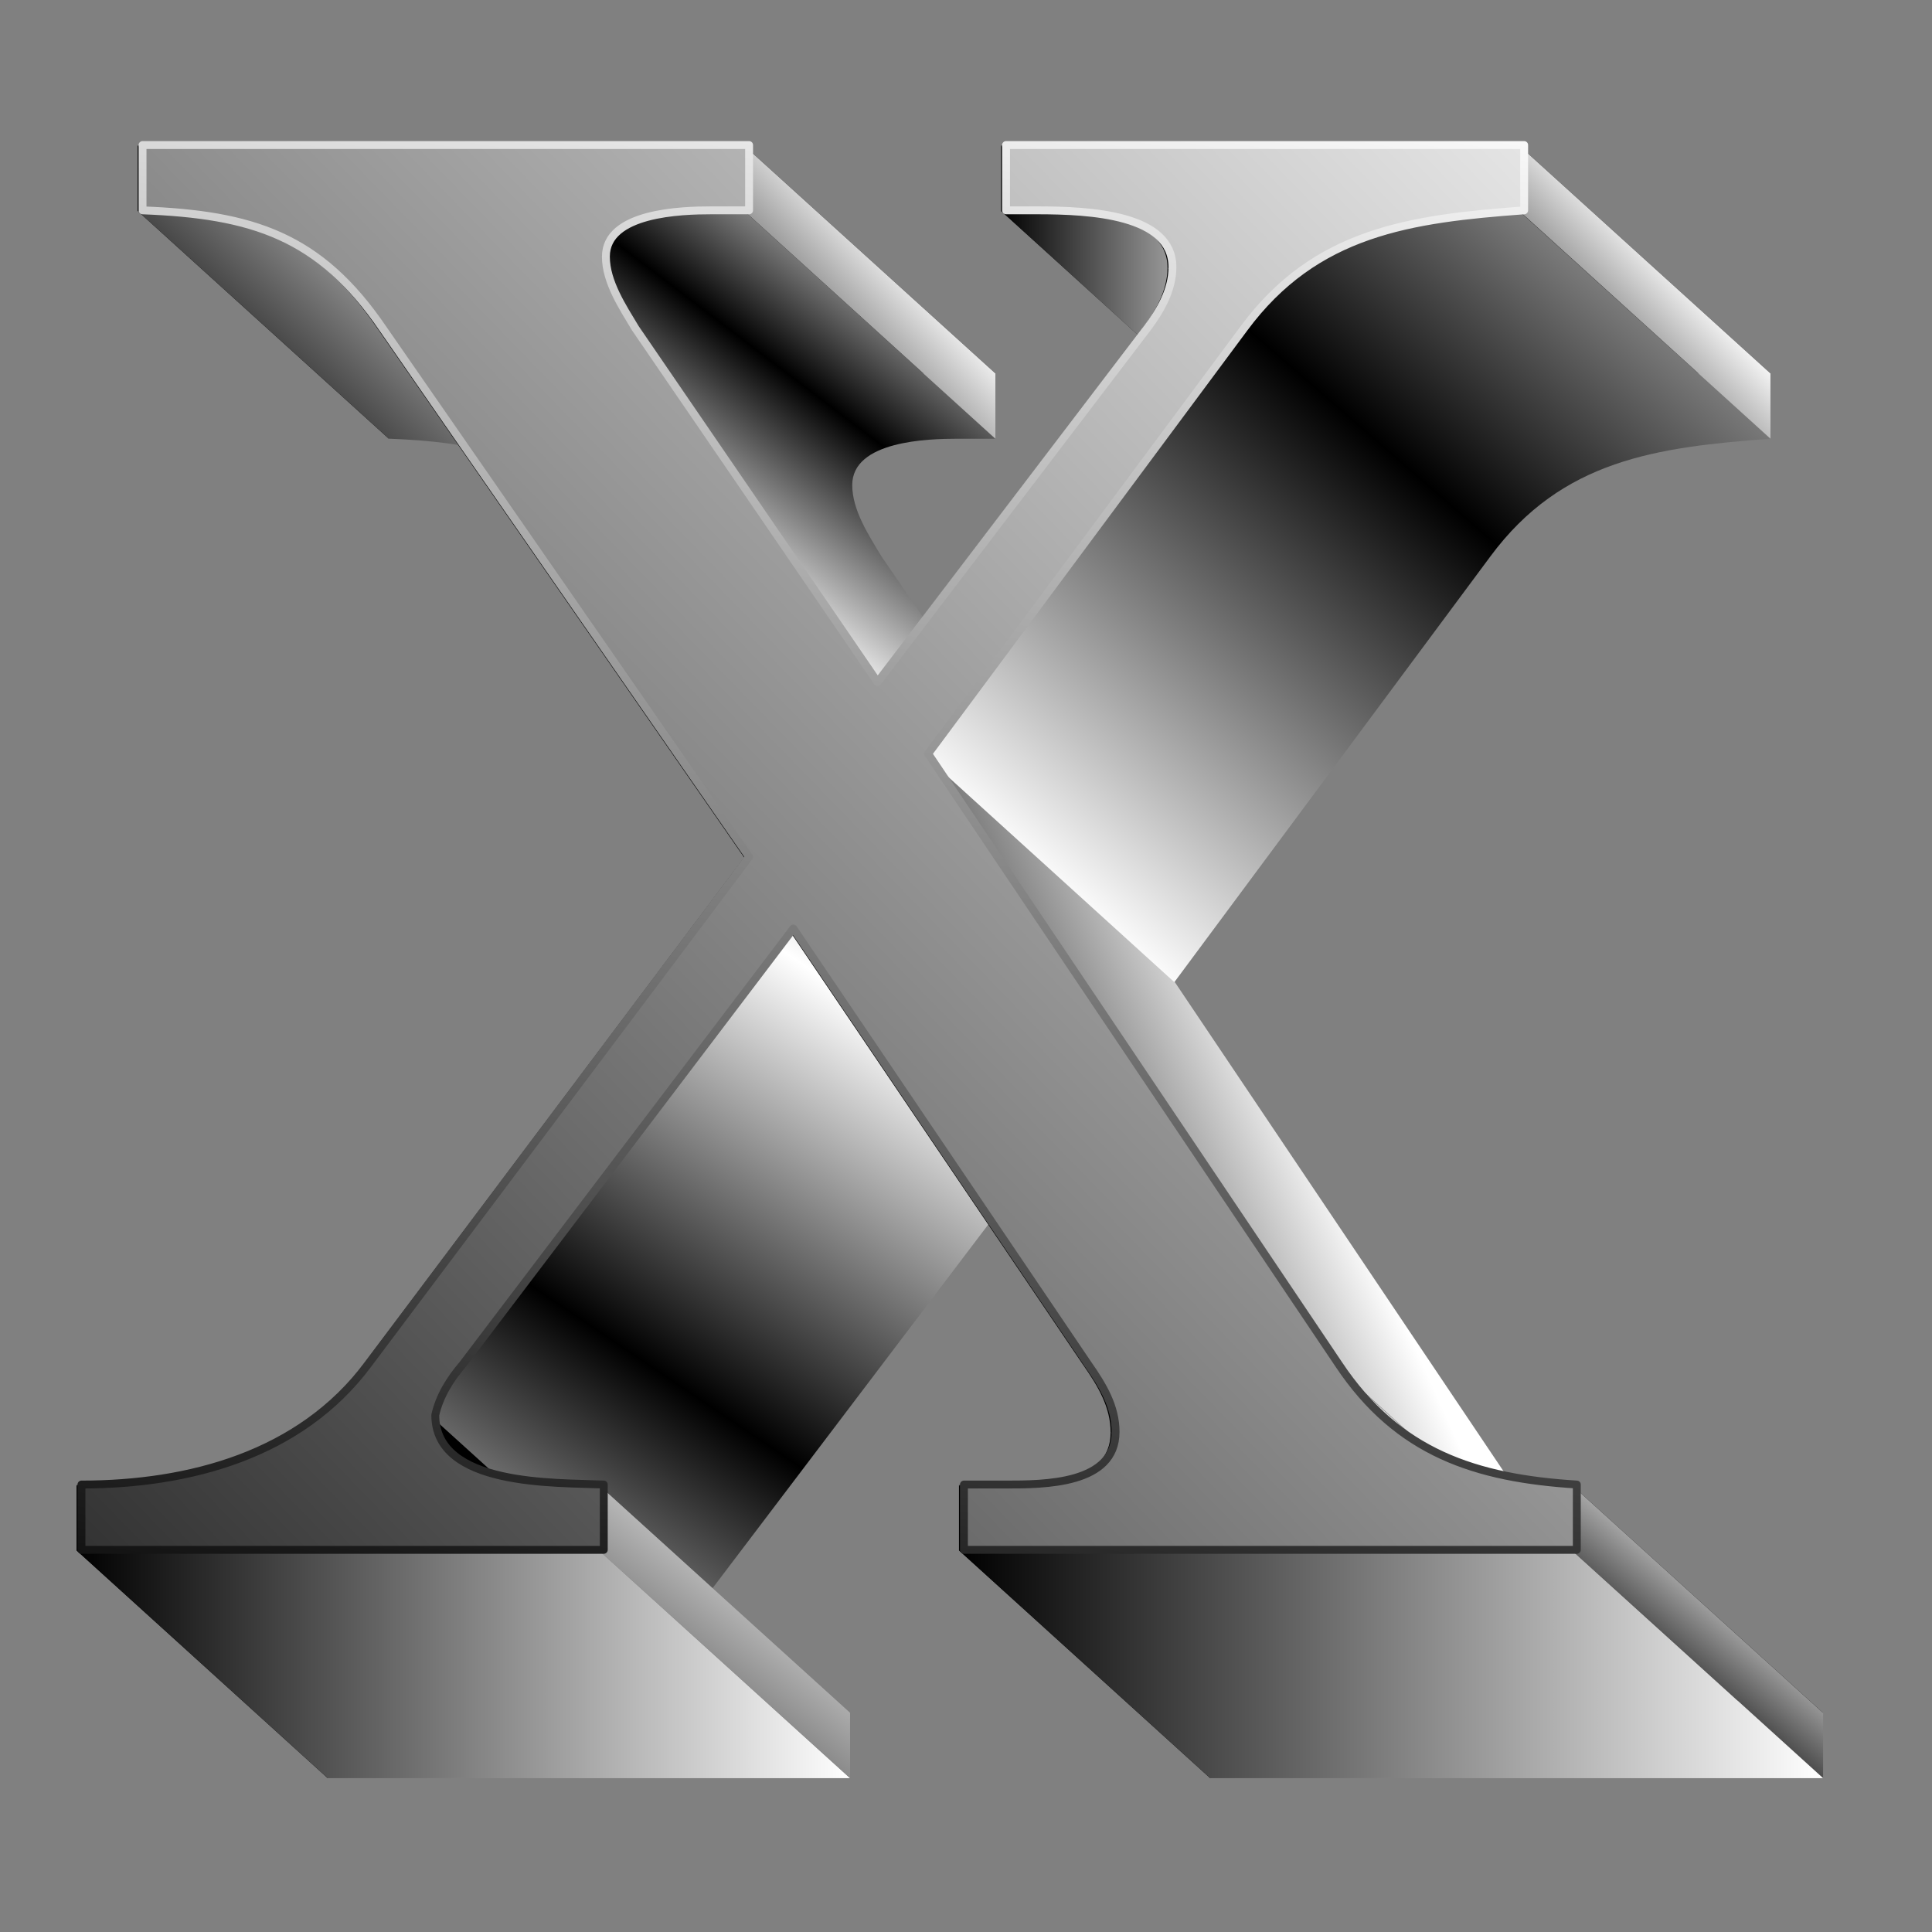 <?xml version="1.0" encoding="UTF-8" standalone="no"?>
<!-- Created with Inkscape (http://www.inkscape.org/) -->
<svg
   xmlns:dc="http://purl.org/dc/elements/1.1/"
   xmlns:cc="http://creativecommons.org/ns#"
   xmlns:rdf="http://www.w3.org/1999/02/22-rdf-syntax-ns#"
   xmlns:svg="http://www.w3.org/2000/svg"
   xmlns="http://www.w3.org/2000/svg"
   xmlns:xlink="http://www.w3.org/1999/xlink"
   xmlns:sodipodi="http://sodipodi.sourceforge.net/DTD/sodipodi-0.dtd"
   xmlns:inkscape="http://www.inkscape.org/namespaces/inkscape"
   width="256"
   height="256"
   id="svg2"
   sodipodi:version="0.32"
   inkscape:version="0.46"
   version="1.0"
   sodipodi:docbase="/media/disk-hda3/svg1/apps"
   sodipodi:docname="xmms.svg"
   inkscape:output_extension="org.inkscape.output.svg.inkscape">
  <rect width="100%" height="100%" fill="#808080" stroke="none"/>
  <defs
     id="defs4">
    <linearGradient
       id="linearGradient3866">
      <stop
         style="stop-color:#ffffff;stop-opacity:0;"
         offset="0"
         id="stop3868" />
      <stop
         id="stop3870"
         offset="0.733"
         style="stop-color:#8890b5;stop-opacity:0;" />
      <stop
         style="stop-color:#babfd9;stop-opacity:0.749;"
         offset="0.841"
         id="stop3872" />
      <stop
         style="stop-color:#eceffe;stop-opacity:0;"
         offset="1"
         id="stop3874" />
    </linearGradient>
    <inkscape:perspective
       sodipodi:type="inkscape:persp3d"
       inkscape:vp_x="0 : 128 : 1"
       inkscape:vp_y="0 : 1000 : 0"
       inkscape:vp_z="256 : 128 : 1"
       inkscape:persp3d-origin="128 : 85.333333 : 1"
       id="perspective235" />
    <linearGradient
       id="linearGradient3367"
       inkscape:collect="always">
      <stop
         id="stop3369"
         offset="0"
         style="stop-color:#1613b8;stop-opacity:1" />
      <stop
         id="stop3371"
         offset="1"
         style="stop-color:white;stop-opacity:1" />
    </linearGradient>
    <linearGradient
       inkscape:collect="always"
       id="linearGradient3162">
      <stop
         style="stop-color:black;stop-opacity:1;"
         offset="0"
         id="stop3164" />
      <stop
         style="stop-color:white;stop-opacity:1"
         offset="1"
         id="stop3166" />
    </linearGradient>
    <linearGradient
       inkscape:collect="always"
       id="linearGradient2981">
      <stop
         style="stop-color:black;stop-opacity:1;"
         offset="0"
         id="stop2983" />
      <stop
         style="stop-color:white;stop-opacity:1"
         offset="1"
         id="stop2985" />
    </linearGradient>
    <linearGradient
       inkscape:collect="always"
       xlink:href="#linearGradient2981"
       id="linearGradient2987"
       x1="33.391"
       y1="228.618"
       x2="131.476"
       y2="228.618"
       gradientUnits="userSpaceOnUse" />
    <linearGradient
       inkscape:collect="always"
       xlink:href="#linearGradient2981"
       id="linearGradient2995"
       x1="75.067"
       y1="244.988"
       x2="131.476"
       y2="190.304"
       gradientUnits="userSpaceOnUse" />
    <linearGradient
       inkscape:collect="always"
       xlink:href="#linearGradient2981"
       id="linearGradient3003"
       x1="99.621"
       y1="252.547"
       x2="131.476"
       y2="213.348"
       gradientUnits="userSpaceOnUse" />
    <linearGradient
       inkscape:collect="always"
       xlink:href="#linearGradient2981"
       id="linearGradient3011"
       x1="78.257"
       y1="208.322"
       x2="113.583"
       y2="187.513"
       gradientUnits="userSpaceOnUse" />
    <linearGradient
       inkscape:collect="always"
       xlink:href="#linearGradient2981"
       id="linearGradient3019"
       x1="81.728"
       y1="239.662"
       x2="145.106"
       y2="157.394"
       gradientUnits="userSpaceOnUse" />
    <linearGradient
       inkscape:collect="always"
       xlink:href="#linearGradient2981"
       id="linearGradient3027"
       x1="229.292"
       y1="230.528"
       x2="243.967"
       y2="213.106"
       gradientUnits="userSpaceOnUse" />
    <linearGradient
       inkscape:collect="always"
       xlink:href="#linearGradient2981"
       id="linearGradient3035"
       x1="145.287"
       y1="228.618"
       x2="254.855"
       y2="228.618"
       gradientUnits="userSpaceOnUse" />
    <linearGradient
       inkscape:collect="always"
       xlink:href="#linearGradient2981"
       id="linearGradient3043"
       x1="140.747"
       y1="166.394"
       x2="184.511"
       y2="146.795"
       gradientUnits="userSpaceOnUse"
       gradientTransform="translate(-8.532289e-3,-7.062729e-2)" />
    <linearGradient
       inkscape:collect="always"
       xlink:href="#linearGradient2981"
       id="linearGradient3059"
       x1="134.338"
       y1="96.159"
       x2="200.376"
       y2="96.159"
       gradientUnits="userSpaceOnUse" />
    <linearGradient
       inkscape:collect="always"
       xlink:href="#linearGradient2981"
       id="linearGradient3067"
       x1="180.806"
       y1="66.248"
       x2="248.179"
       y2="66.248"
       gradientUnits="userSpaceOnUse" />
    <linearGradient
       inkscape:collect="always"
       xlink:href="#linearGradient2981"
       id="linearGradient3075"
       x1="216.324"
       y1="69.175"
       x2="235.993"
       y2="50.308"
       gradientUnits="userSpaceOnUse" />
    <linearGradient
       inkscape:collect="always"
       xlink:href="#linearGradient2981"
       id="linearGradient3083"
       x1="118.048"
       y1="69.568"
       x2="138.896"
       y2="49.915"
       gradientUnits="userSpaceOnUse" />
    <linearGradient
       inkscape:collect="always"
       xlink:href="#linearGradient2981"
       id="linearGradient3091"
       x1="113.241"
       y1="58.771"
       x2="141.648"
       y2="34.007"
       gradientUnits="userSpaceOnUse" />
    <linearGradient
       inkscape:collect="always"
       xlink:href="#linearGradient2981"
       id="linearGradient3099"
       x1="99.888"
       y1="68.391"
       x2="137.627"
       y2="38.91"
       gradientUnits="userSpaceOnUse" />
    <linearGradient
       inkscape:collect="always"
       xlink:href="#linearGradient2981"
       id="linearGradient3107"
       x1="104.605"
       y1="80.978"
       x2="128.799"
       y2="52.284"
       gradientUnits="userSpaceOnUse" />
    <linearGradient
       inkscape:collect="always"
       xlink:href="#linearGradient2981"
       id="linearGradient3115"
       x1="103.627"
       y1="96.159"
       x2="153.614"
       y2="72.181"
       gradientUnits="userSpaceOnUse" />
    <linearGradient
       inkscape:collect="always"
       xlink:href="#linearGradient2981"
       id="linearGradient3123"
       x1="41.136"
       y1="62.726"
       x2="73.586"
       y2="27.975"
       gradientUnits="userSpaceOnUse" />
    <linearGradient
       inkscape:collect="always"
       xlink:href="#linearGradient2981"
       id="linearGradient3131"
       x1="-17.577"
       y1="267.676"
       x2="245.682"
       y2="11.455"
       gradientUnits="userSpaceOnUse"
       gradientTransform="translate(0.765,0)" />
    <linearGradient
       inkscape:collect="always"
       xlink:href="#linearGradient2981"
       id="linearGradient3134"
       gradientUnits="userSpaceOnUse"
       x1="110.906"
       y1="193.998"
       x2="140.545"
       y2="150.018"
       spreadMethod="reflect" />
    <linearGradient
       inkscape:collect="always"
       xlink:href="#linearGradient2981"
       id="linearGradient3139"
       gradientUnits="userSpaceOnUse"
       x1="141.964"
       y1="78.994"
       x2="125.809"
       y2="100.197"
       spreadMethod="reflect" />
    <linearGradient
       inkscape:collect="always"
       xlink:href="#linearGradient2981"
       id="linearGradient3147"
       x1="150.629"
       y1="58.771"
       x2="186.489"
       y2="58.771"
       gradientUnits="userSpaceOnUse" />
    <linearGradient
       inkscape:collect="always"
       xlink:href="#linearGradient2981"
       id="linearGradient3151"
       gradientUnits="userSpaceOnUse"
       x1="204.362"
       y1="78.792"
       x2="158.525"
       y2="131.663"
       spreadMethod="reflect" />
    <linearGradient
       inkscape:collect="always"
       xlink:href="#linearGradient2981"
       id="linearGradient3159"
       x1="192.823"
       y1="208.398"
       x2="230.253"
       y2="208.398"
       gradientUnits="userSpaceOnUse" />
    <linearGradient
       inkscape:collect="always"
       xlink:href="#linearGradient3162"
       id="linearGradient3168"
       x1="125.464"
       y1="246.51"
       x2="161.699"
       y2="20.514"
       gradientUnits="userSpaceOnUse" />
    <radialGradient
       r="110.794"
       fy="149.043"
       fx="-52.751"
       cy="149.043"
       cx="-52.751"
       spreadMethod="reflect"
       gradientTransform="matrix(0.34,0.29,-0.777,0.911,1.421,68.266)"
       gradientUnits="userSpaceOnUse"
       id="radialGradient2919"
       xlink:href="#linearGradient2921"
       inkscape:collect="always" />
    <radialGradient
       spreadMethod="reflect"
       gradientUnits="userSpaceOnUse"
       gradientTransform="matrix(0.541,0.576,-1.01,0.949,30.354,100.084)"
       r="110.794"
       fy="-14.35"
       fx="-84.337"
       cy="-14.35"
       cx="-84.337"
       id="radialGradient2909"
       xlink:href="#linearGradient2911"
       inkscape:collect="always" />
    <linearGradient
       gradientTransform="translate(-196.815,-2.349)"
       y2="86.802"
       x2="110.43"
       y1="151.154"
       x1="149.243"
       gradientUnits="userSpaceOnUse"
       id="linearGradient2014"
       xlink:href="#linearGradient2933"
       inkscape:collect="always" />
    <linearGradient
       gradientTransform="translate(-196.815,-2.349)"
       y2="30.417"
       x2="103.469"
       y1="222.535"
       x1="160.897"
       gradientUnits="userSpaceOnUse"
       id="linearGradient2011"
       xlink:href="#linearGradient2927"
       inkscape:collect="always" />
    <linearGradient
       spreadMethod="reflect"
       gradientTransform="translate(-196.815,-2.349)"
       y2="118.933"
       x2="126.322"
       y1="61.157"
       x1="65.603"
       gradientUnits="userSpaceOnUse"
       id="linearGradient2009"
       xlink:href="#linearGradient2901"
       inkscape:collect="always" />
    <linearGradient
       y2="140.52"
       x2="137.719"
       y1="139.913"
       x1="114.66"
       gradientTransform="matrix(1.032,0,0,0.982,226.27,14.506)"
       gradientUnits="userSpaceOnUse"
       id="linearGradient2404"
       xlink:href="#linearGradient2794"
       inkscape:collect="always" />
    <radialGradient
       gradientUnits="userSpaceOnUse"
       gradientTransform="matrix(1,0,0,2.541,0,-170.461)"
       r="34.894"
       fy="110.606"
       fx="387.63"
       cy="110.606"
       cx="387.63"
       id="radialGradient3037"
       xlink:href="#linearGradient2782"
       inkscape:collect="always" />
    <linearGradient
       y2="140.52"
       x2="137.719"
       y1="139.913"
       x1="114.66"
       gradientTransform="matrix(1.032,0,0,0.982,226.27,14.506)"
       gradientUnits="userSpaceOnUse"
       id="linearGradient3034"
       xlink:href="#linearGradient2794"
       inkscape:collect="always" />
    <linearGradient
       y2="77.267"
       x2="188.322"
       y1="78.42"
       x1="215.564"
       gradientTransform="matrix(2.062,0,0,2.35,-71.794,-50.239)"
       gradientUnits="userSpaceOnUse"
       id="linearGradient2400"
       xlink:href="#linearGradient3030"
       inkscape:collect="always" />
    <linearGradient
       y2="61.828"
       x2="243.048"
       y1="80.499"
       x1="205.231"
       gradientTransform="matrix(2.062,0,0,2.35,-69.51,-44.277)"
       gradientUnits="userSpaceOnUse"
       id="linearGradient3020"
       xlink:href="#linearGradient2854"
       inkscape:collect="always" />
    <linearGradient
       y2="61.828"
       x2="243.048"
       y1="80.499"
       x1="205.231"
       gradientTransform="matrix(3.246,0,0,3.698,-89.456,-106.49)"
       gradientUnits="userSpaceOnUse"
       id="linearGradient3016"
       xlink:href="#linearGradient2854"
       inkscape:collect="always" />
    <linearGradient
       y2="127.091"
       x2="193.929"
       y1="116.75"
       x1="186.29"
       gradientTransform="matrix(3.246,0,0,3.698,-51.768,-117.574)"
       gradientUnits="userSpaceOnUse"
       id="linearGradient3014"
       xlink:href="#linearGradient2832"
       inkscape:collect="always" />
    <radialGradient
       r="18.753"
       fy="112.234"
       fx="180.975"
       cy="112.234"
       cx="180.975"
       gradientTransform="matrix(-2.392,6.964,-6.755,-3.013,1721.672,-654.76)"
       gradientUnits="userSpaceOnUse"
       id="radialGradient3012"
       xlink:href="#linearGradient2818"
       inkscape:collect="always" />
    <linearGradient
       y2="125.641"
       x2="197.915"
       y1="96.708"
       x1="176.964"
       gradientTransform="matrix(3.246,0,0,3.698,-50.83,-115.698)"
       gradientUnits="userSpaceOnUse"
       id="linearGradient3010"
       xlink:href="#linearGradient2794"
       inkscape:collect="always" />
    <linearGradient
       y2="77.267"
       x2="188.322"
       y1="78.42"
       x1="215.564"
       gradientTransform="matrix(3.246,0,0,3.698,-93.051,-115.875)"
       gradientUnits="userSpaceOnUse"
       id="linearGradient3007"
       xlink:href="#linearGradient3030"
       inkscape:collect="always" />
    <linearGradient
       y2="40.256"
       x2="242.542"
       y1="83.027"
       x1="202.35"
       gradientTransform="matrix(3.246,0,0,3.698,-92.369,-104.621)"
       gradientUnits="userSpaceOnUse"
       id="linearGradient3005"
       xlink:href="#linearGradient2782"
       inkscape:collect="always" />
    <linearGradient
       y2="140.52"
       x2="137.719"
       y1="139.913"
       x1="114.66"
       gradientTransform="matrix(1.624,0,0,1.545,376.123,-13.962)"
       gradientUnits="userSpaceOnUse"
       id="linearGradient2391"
       xlink:href="#linearGradient2794"
       inkscape:collect="always" />
    <linearGradient
       gradientUnits="userSpaceOnUse"
       y2="86.802"
       x2="110.43"
       y1="151.154"
       x1="149.243"
       id="linearGradient2973"
       xlink:href="#linearGradient2967"
       inkscape:collect="always" />
    <linearGradient
       gradientUnits="userSpaceOnUse"
       y2="30.417"
       x2="103.469"
       y1="222.535"
       x1="160.897"
       id="linearGradient2960"
       xlink:href="#linearGradient2954"
       inkscape:collect="always" />
    <linearGradient
       y2="200.665"
       x2="188.795"
       y1="61.157"
       x1="65.603"
       gradientUnits="userSpaceOnUse"
       id="linearGradient2952"
       xlink:href="#linearGradient6635"
       inkscape:collect="always" />
    <linearGradient
       y2="61.828"
       x2="243.048"
       y1="80.499"
       x1="205.231"
       gradientTransform="matrix(3.246,0,0,3.698,-89.456,-106.49)"
       gradientUnits="userSpaceOnUse"
       id="linearGradient2060"
       xlink:href="#linearGradient2854"
       inkscape:collect="always" />
    <linearGradient
       y2="127.091"
       x2="193.929"
       y1="116.75"
       x1="186.29"
       gradientTransform="matrix(3.246,0,0,3.698,-51.768,-117.574)"
       gradientUnits="userSpaceOnUse"
       id="linearGradient2058"
       xlink:href="#linearGradient2832"
       inkscape:collect="always" />
    <radialGradient
       r="18.753"
       fy="112.234"
       fx="180.975"
       cy="112.234"
       cx="180.975"
       gradientTransform="matrix(-2.392,6.964,-6.755,-3.013,1721.672,-654.76)"
       gradientUnits="userSpaceOnUse"
       id="radialGradient2056"
       xlink:href="#linearGradient2818"
       inkscape:collect="always" />
    <linearGradient
       y2="125.641"
       x2="197.915"
       y1="96.708"
       x1="176.964"
       gradientTransform="matrix(3.246,0,0,3.698,-50.83,-115.698)"
       gradientUnits="userSpaceOnUse"
       id="linearGradient2054"
       xlink:href="#linearGradient2794"
       inkscape:collect="always" />
    <linearGradient
       y2="77.267"
       x2="188.322"
       y1="78.42"
       x1="215.564"
       gradientTransform="matrix(3.246,0,0,3.698,-93.051,-115.875)"
       gradientUnits="userSpaceOnUse"
       id="linearGradient2052"
       xlink:href="#linearGradient3030"
       inkscape:collect="always" />
    <linearGradient
       y2="40.256"
       x2="242.542"
       y1="83.027"
       x1="202.35"
       gradientTransform="matrix(3.246,0,0,3.698,-92.369,-104.621)"
       gradientUnits="userSpaceOnUse"
       id="linearGradient2050"
       xlink:href="#linearGradient2782"
       inkscape:collect="always" />
    <linearGradient
       y2="140.52"
       x2="137.719"
       y1="139.913"
       x1="114.66"
       gradientTransform="matrix(1.624,0,0,1.545,376.123,-13.962)"
       gradientUnits="userSpaceOnUse"
       id="linearGradient2048"
       xlink:href="#linearGradient2794"
       inkscape:collect="always" />
    <linearGradient
       y2="127.091"
       x2="193.929"
       y1="116.75"
       x1="186.29"
       gradientTransform="matrix(3.246,0,0,3.698,-51.768,-117.574)"
       gradientUnits="userSpaceOnUse"
       id="linearGradient3009"
       xlink:href="#linearGradient2832"
       inkscape:collect="always" />
    <radialGradient
       r="18.753"
       fy="112.234"
       fx="180.975"
       cy="112.234"
       cx="180.975"
       gradientTransform="matrix(-2.392,6.964,-6.755,-3.013,1721.672,-654.76)"
       gradientUnits="userSpaceOnUse"
       id="radialGradient3007"
       xlink:href="#linearGradient2818"
       inkscape:collect="always" />
    <linearGradient
       y2="140.52"
       x2="137.719"
       y1="139.913"
       x1="114.66"
       gradientTransform="matrix(1.624,0,0,1.545,417.405,-24.101)"
       gradientUnits="userSpaceOnUse"
       id="linearGradient2887"
       xlink:href="#linearGradient2794"
       inkscape:collect="always" />
    <linearGradient
       y2="40.256"
       x2="242.542"
       y1="83.027"
       x1="202.35"
       gradientTransform="matrix(3.246,0,0,3.698,-48.954,-114.76)"
       gradientUnits="userSpaceOnUse"
       id="linearGradient2884"
       xlink:href="#linearGradient2782"
       inkscape:collect="always" />
    <linearGradient
       y2="127.091"
       x2="193.929"
       y1="116.75"
       x1="186.29"
       gradientTransform="matrix(3.246,0,0,3.698,-51.768,-117.574)"
       gradientUnits="userSpaceOnUse"
       id="linearGradient2881"
       xlink:href="#linearGradient2832"
       inkscape:collect="always" />
    <radialGradient
       r="18.753"
       fy="112.234"
       fx="180.975"
       cy="112.234"
       cx="180.975"
       gradientTransform="matrix(-2.392,6.964,-6.755,-3.013,1721.672,-654.76)"
       gradientUnits="userSpaceOnUse"
       id="radialGradient2879"
       xlink:href="#linearGradient2818"
       inkscape:collect="always" />
    <linearGradient
       y2="77.267"
       x2="188.322"
       y1="77.267"
       x1="208.775"
       gradientTransform="matrix(3.246,0,0,3.698,-51.768,-126.015)"
       gradientUnits="userSpaceOnUse"
       id="linearGradient2876"
       xlink:href="#linearGradient2842"
       inkscape:collect="always" />
    <linearGradient
       y2="61.828"
       x2="243.048"
       y1="80.499"
       x1="205.231"
       gradientTransform="matrix(3.246,0,0,3.698,-48.173,-116.63)"
       gradientUnits="userSpaceOnUse"
       id="linearGradient2873"
       xlink:href="#linearGradient2854"
       inkscape:collect="always" />
    <linearGradient
       y2="61.828"
       x2="243.048"
       y1="80.499"
       x1="205.231"
       gradientTransform="matrix(3.246,0,0,3.698,-49.111,-115.692)"
       gradientUnits="userSpaceOnUse"
       id="linearGradient2869"
       xlink:href="#linearGradient2854"
       inkscape:collect="always" />
    <linearGradient
       y2="77.267"
       x2="188.322"
       y1="77.267"
       x1="208.775"
       gradientTransform="matrix(3.246,0,0,3.698,-52.706,-125.077)"
       gradientUnits="userSpaceOnUse"
       id="linearGradient2867"
       xlink:href="#linearGradient2842"
       inkscape:collect="always" />
    <linearGradient
       y2="127.091"
       x2="193.929"
       y1="116.75"
       x1="186.29"
       gradientTransform="matrix(3.246,0,0,3.698,-52.706,-116.636)"
       gradientUnits="userSpaceOnUse"
       id="linearGradient2865"
       xlink:href="#linearGradient2832"
       inkscape:collect="always" />
    <radialGradient
       r="18.753"
       fy="112.234"
       fx="180.975"
       cy="112.234"
       cx="180.975"
       gradientTransform="matrix(-2.392,6.964,-6.755,-3.013,1720.734,-653.822)"
       gradientUnits="userSpaceOnUse"
       id="radialGradient2863"
       xlink:href="#linearGradient2818"
       inkscape:collect="always" />
    <linearGradient
       y2="40.256"
       x2="242.542"
       y1="83.027"
       x1="202.35"
       gradientTransform="matrix(3.246,0,0,3.698,-49.892,-113.822)"
       gradientUnits="userSpaceOnUse"
       id="linearGradient2861"
       xlink:href="#linearGradient2782"
       inkscape:collect="always" />
    <linearGradient
       y2="140.52"
       x2="137.719"
       y1="139.913"
       x1="114.66"
       gradientTransform="matrix(1.624,0,0,1.545,416.467,-23.163)"
       gradientUnits="userSpaceOnUse"
       id="linearGradient2859"
       xlink:href="#linearGradient2794"
       inkscape:collect="always" />
    <linearGradient
       gradientTransform="matrix(0.855,0.515,-0.638,0.743,415.15,62.125)"
       gradientUnits="userSpaceOnUse"
       y2="172.257"
       x2="336.788"
       y1="69.556"
       x1="227.234"
       id="linearGradient2849"
       xlink:href="#linearGradient2843"
       inkscape:collect="always" />
    <linearGradient
       gradientTransform="matrix(1.624,0,0,1.545,416.467,-23.163)"
       y2="140.52"
       x2="137.719"
       y1="139.913"
       x1="114.66"
       gradientUnits="userSpaceOnUse"
       id="linearGradient6617"
       xlink:href="#linearGradient2794"
       inkscape:collect="always" />
    <linearGradient
       y2="40.256"
       x2="242.542"
       y1="83.027"
       x1="202.35"
       gradientTransform="matrix(3.246,0,0,3.698,-49.892,-113.822)"
       gradientUnits="userSpaceOnUse"
       id="linearGradient6613"
       xlink:href="#linearGradient2782"
       inkscape:collect="always" />
    <linearGradient
       y2="125.641"
       x2="197.915"
       y1="96.708"
       x1="176.964"
       gradientTransform="matrix(3.246,0,0,3.698,-50.83,-115.698)"
       gradientUnits="userSpaceOnUse"
       id="linearGradient6610"
       xlink:href="#linearGradient2794"
       inkscape:collect="always" />
    <linearGradient
       y2="127.091"
       x2="193.929"
       y1="116.75"
       x1="186.29"
       gradientTransform="matrix(3.246,0,0,3.698,-52.706,-116.636)"
       gradientUnits="userSpaceOnUse"
       id="linearGradient6604"
       xlink:href="#linearGradient2832"
       inkscape:collect="always" />
    <radialGradient
       r="18.753"
       fy="112.234"
       fx="180.975"
       cy="112.234"
       cx="180.975"
       gradientTransform="matrix(-2.392,6.964,-6.755,-3.013,1720.734,-653.822)"
       gradientUnits="userSpaceOnUse"
       id="radialGradient6602"
       xlink:href="#linearGradient2818"
       inkscape:collect="always" />
    <linearGradient
       y2="77.267"
       x2="188.322"
       y1="77.267"
       x1="208.775"
       gradientTransform="matrix(3.246,0,0,3.698,-52.706,-125.077)"
       gradientUnits="userSpaceOnUse"
       id="linearGradient6599"
       xlink:href="#linearGradient2842"
       inkscape:collect="always" />
    <linearGradient
       y2="61.828"
       x2="243.048"
       y1="80.499"
       x1="205.231"
       gradientTransform="matrix(3.246,0,0,3.698,-49.111,-115.692)"
       gradientUnits="userSpaceOnUse"
       id="linearGradient6596"
       xlink:href="#linearGradient2854"
       inkscape:collect="always" />
    <linearGradient
       id="linearGradient2854"
       inkscape:collect="always">
      <stop
         id="stop2856"
         offset="0"
         style="stop-color:#1627bb;stop-opacity:1" />
      <stop
         id="stop2858"
         offset="1"
         style="stop-color:#5f8af9;stop-opacity:1" />
    </linearGradient>
    <linearGradient
       inkscape:collect="always"
       id="linearGradient2842">
      <stop
         style="stop-color:#4c67e6;stop-opacity:0.392"
         offset="0"
         id="stop2844" />
      <stop
         style="stop-color:#f1f4ff;stop-opacity:0.148"
         offset="1"
         id="stop2846" />
    </linearGradient>
    <linearGradient
       id="linearGradient2832"
       inkscape:collect="always">
      <stop
         id="stop2834"
         offset="0"
         style="stop-color:#8191d5;stop-opacity:1" />
      <stop
         id="stop2836"
         offset="1"
         style="stop-color:#122790;stop-opacity:1" />
    </linearGradient>
    <linearGradient
       id="linearGradient2818">
      <stop
         id="stop2820"
         offset="0"
         style="stop-color:#ffffff;stop-opacity:0;" />
      <stop
         style="stop-color:#8890b5;stop-opacity:0;"
         offset="0.5"
         id="stop3862" />
      <stop
         id="stop3864"
         offset="0.75"
         style="stop-color:#babfd9;stop-opacity:0.749;" />
      <stop
         id="stop2822"
         offset="1"
         style="stop-color:#eceffe;stop-opacity:0;" />
    </linearGradient>
    <linearGradient
       id="linearGradient2808"
       inkscape:collect="always">
      <stop
         id="stop2810"
         offset="0"
         style="stop-color:#e5e6eb;stop-opacity:1" />
      <stop
         id="stop2812"
         offset="1"
         style="stop-color:#f0f3ff;stop-opacity:0" />
    </linearGradient>
    <linearGradient
       inkscape:collect="always"
       id="linearGradient2794">
      <stop
         style="stop-color:#e2e5ed;stop-opacity:1"
         offset="0"
         id="stop2796" />
      <stop
         style="stop-color:#122790;stop-opacity:1"
         offset="1"
         id="stop2798" />
    </linearGradient>
    <linearGradient
       inkscape:collect="always"
       id="linearGradient2782">
      <stop
         style="stop-color:#162291;stop-opacity:1"
         offset="0"
         id="stop2784" />
      <stop
         style="stop-color:#6384ed;stop-opacity:1"
         offset="1"
         id="stop2786" />
    </linearGradient>
    <linearGradient
       inkscape:collect="always"
       id="linearGradient2764">
      <stop
         style="stop-color:#132295;stop-opacity:1"
         offset="0"
         id="stop2766" />
      <stop
         style="stop-color:#6b0eea;stop-opacity:1"
         offset="1"
         id="stop2768" />
    </linearGradient>
    <linearGradient
       inkscape:collect="always"
       xlink:href="#linearGradient2764"
       id="linearGradient6573"
       x1="208.697"
       y1="59.597"
       x2="203.923"
       y2="59.283"
       gradientUnits="userSpaceOnUse"
       gradientTransform="matrix(2.498,0,0,2.394,-389.326,-55.814)" />
    <linearGradient
       inkscape:collect="always"
       xlink:href="#linearGradient2782"
       id="linearGradient2788"
       x1="202.35"
       y1="83.027"
       x2="242.542"
       y2="40.256"
       gradientUnits="userSpaceOnUse"
       gradientTransform="matrix(1.998,0,0,2.394,-286.569,-58.072)" />
    <linearGradient
       inkscape:collect="always"
       xlink:href="#linearGradient2794"
       id="linearGradient2800"
       x1="176.964"
       y1="96.708"
       x2="197.915"
       y2="125.641"
       gradientUnits="userSpaceOnUse"
       gradientTransform="matrix(1.998,0,0,2.394,-286.569,-58.072)" />
    <radialGradient
       inkscape:collect="always"
       xlink:href="#linearGradient2808"
       id="radialGradient2806"
       cx="166.998"
       cy="66.83"
       fx="166.998"
       fy="66.83"
       r="19.282"
       gradientTransform="matrix(-0.233,-0.572,1.161,-0.678,46.12,338.28)"
       gradientUnits="userSpaceOnUse" />
    <linearGradient
       inkscape:collect="always"
       xlink:href="#linearGradient2832"
       id="linearGradient2830"
       x1="186.29"
       y1="116.75"
       x2="193.929"
       y2="127.091"
       gradientUnits="userSpaceOnUse"
       gradientTransform="matrix(1.998,0,0,2.394,-286.569,-58.072)" />
    <radialGradient
       inkscape:collect="always"
       xlink:href="#linearGradient2818"
       id="radialGradient2838"
       cx="180.975"
       cy="112.234"
       fx="180.975"
       fy="112.234"
       r="18.753"
       gradientTransform="matrix(-1.473,4.507,-4.159,-1.95,805.372,-405.768)"
       gradientUnits="userSpaceOnUse" />
    <linearGradient
       inkscape:collect="always"
       xlink:href="#linearGradient2842"
       id="linearGradient2848"
       x1="208.775"
       y1="77.267"
       x2="188.322"
       y2="77.267"
       gradientUnits="userSpaceOnUse"
       gradientTransform="matrix(1.998,0,0,2.394,-286.569,-58.072)" />
    <linearGradient
       inkscape:collect="always"
       xlink:href="#linearGradient2854"
       id="linearGradient2852"
       gradientUnits="userSpaceOnUse"
       x1="205.231"
       y1="80.499"
       x2="243.048"
       y2="61.828"
       gradientTransform="matrix(1.998,0,0,2.394,-287.243,-59.283)" />
    <linearGradient
       y2="181.237"
       x2="769.473"
       y1="181.237"
       x1="399.715"
       gradientTransform="translate(-2.214178e-5,0.711)"
       gradientUnits="userSpaceOnUse"
       id="linearGradient2813"
       xlink:href="#linearGradient2760"
       inkscape:collect="always" />
    <linearGradient
       y2="207.902"
       x2="330.016"
       y1="207.902"
       x1="67.308"
       gradientUnits="userSpaceOnUse"
       id="linearGradient2770"
       xlink:href="#linearGradient2760"
       inkscape:collect="always" />
    <linearGradient
       id="linearGradient2760"
       inkscape:collect="always">
      <stop
         id="stop2762"
         offset="0"
         style="stop-color:white;stop-opacity:1" />
      <stop
         id="stop2764"
         offset="1"
         style="stop-color:#dbdd1b;stop-opacity:1" />
    </linearGradient>
    <linearGradient
       id="linearGradient6635"
       inkscape:collect="always">
      <stop
         id="stop6637"
         offset="0"
         style="stop-color:white;stop-opacity:1;" />
      <stop
         id="stop6639"
         offset="1"
         style="stop-color:#ebd113;stop-opacity:1" />
    </linearGradient>
    <linearGradient
       id="linearGradient2843"
       inkscape:collect="always">
      <stop
         id="stop2845"
         offset="0"
         style="stop-color:white;stop-opacity:1" />
      <stop
         id="stop2847"
         offset="1"
         style="stop-color:white;stop-opacity:0;" />
    </linearGradient>
    <linearGradient
       id="linearGradient3030"
       inkscape:collect="always">
      <stop
         id="stop3032"
         offset="0"
         style="stop-color:#0d2593;stop-opacity:0.392" />
      <stop
         id="stop3034"
         offset="1"
         style="stop-color:#6e88e7;stop-opacity:0.145" />
    </linearGradient>
    <linearGradient
       id="linearGradient2954"
       inkscape:collect="always">
      <stop
         id="stop2956"
         offset="0"
         style="stop-color:#796d08;stop-opacity:1" />
      <stop
         id="stop2958"
         offset="1"
         style="stop-color:#f6eb8b;stop-opacity:1" />
    </linearGradient>
    <linearGradient
       id="linearGradient2967"
       inkscape:collect="always">
      <stop
         id="stop2969"
         offset="0"
         style="stop-color:#ac9b0e;stop-opacity:1" />
      <stop
         id="stop2971"
         offset="1"
         style="stop-color:#ebe6c0;stop-opacity:1" />
    </linearGradient>
    <linearGradient
       inkscape:collect="always"
       id="linearGradient2901">
      <stop
         style="stop-color:white;stop-opacity:1;"
         offset="0"
         id="stop2903" />
      <stop
         style="stop-color:#94a2fb;stop-opacity:1"
         offset="1"
         id="stop2905" />
    </linearGradient>
    <linearGradient
       id="linearGradient2911"
       inkscape:collect="always">
      <stop
         id="stop2913"
         offset="0"
         style="stop-color:white;stop-opacity:1;" />
      <stop
         id="stop2915"
         offset="1"
         style="stop-color:#94a2fb;stop-opacity:0.116" />
    </linearGradient>
    <linearGradient
       inkscape:collect="always"
       id="linearGradient2921">
      <stop
         style="stop-color:white;stop-opacity:1;"
         offset="0"
         id="stop2923" />
      <stop
         style="stop-color:#94a2fb;stop-opacity:0"
         offset="1"
         id="stop2925" />
    </linearGradient>
    <linearGradient
       inkscape:collect="always"
       id="linearGradient2927">
      <stop
         style="stop-color:#081479;stop-opacity:1"
         offset="0"
         id="stop2929" />
      <stop
         style="stop-color:#8b98f6;stop-opacity:1"
         offset="1"
         id="stop2931" />
    </linearGradient>
    <linearGradient
       inkscape:collect="always"
       id="linearGradient2933">
      <stop
         style="stop-color:#0e20ac;stop-opacity:1"
         offset="0"
         id="stop2935" />
      <stop
         style="stop-color:#c0c4eb;stop-opacity:1"
         offset="1"
         id="stop2937" />
    </linearGradient>
    <linearGradient
       inkscape:collect="always"
       xlink:href="#linearGradient2981"
       id="linearGradient3451"
       gradientUnits="userSpaceOnUse"
       x1="150.629"
       y1="58.771"
       x2="186.489"
       y2="58.771" />
    <linearGradient
       inkscape:collect="always"
       xlink:href="#linearGradient2981"
       id="linearGradient3453"
       gradientUnits="userSpaceOnUse"
       x1="134.338"
       y1="96.159"
       x2="200.376"
       y2="96.159" />
    <linearGradient
       inkscape:collect="always"
       xlink:href="#linearGradient2981"
       id="linearGradient3455"
       gradientUnits="userSpaceOnUse"
       spreadMethod="reflect"
       x1="141.964"
       y1="78.994"
       x2="125.809"
       y2="100.197" />
    <linearGradient
       inkscape:collect="always"
       xlink:href="#linearGradient2981"
       id="linearGradient3457"
       gradientUnits="userSpaceOnUse"
       x1="41.136"
       y1="62.726"
       x2="73.586"
       y2="27.975" />
    <linearGradient
       inkscape:collect="always"
       xlink:href="#linearGradient2981"
       id="linearGradient3459"
       gradientUnits="userSpaceOnUse"
       spreadMethod="reflect"
       x1="110.906"
       y1="193.998"
       x2="140.545"
       y2="150.018" />
    <linearGradient
       inkscape:collect="always"
       xlink:href="#linearGradient2981"
       id="linearGradient3461"
       gradientUnits="userSpaceOnUse"
       gradientTransform="translate(-8.532289e-3,-7.062729e-2)"
       x1="140.747"
       y1="166.394"
       x2="184.511"
       y2="146.795" />
    <linearGradient
       inkscape:collect="always"
       xlink:href="#linearGradient2981"
       id="linearGradient3463"
       gradientUnits="userSpaceOnUse"
       x1="75.067"
       y1="244.988"
       x2="131.476"
       y2="190.304" />
    <linearGradient
       inkscape:collect="always"
       xlink:href="#linearGradient2981"
       id="linearGradient3465"
       gradientUnits="userSpaceOnUse"
       x1="33.391"
       y1="228.618"
       x2="131.476"
       y2="228.618" />
    <linearGradient
       inkscape:collect="always"
       xlink:href="#linearGradient2981"
       id="linearGradient3467"
       gradientUnits="userSpaceOnUse"
       x1="99.621"
       y1="252.547"
       x2="131.476"
       y2="213.348" />
    <linearGradient
       inkscape:collect="always"
       xlink:href="#linearGradient2981"
       id="linearGradient3469"
       gradientUnits="userSpaceOnUse"
       x1="229.292"
       y1="230.528"
       x2="243.967"
       y2="213.106" />
    <linearGradient
       inkscape:collect="always"
       xlink:href="#linearGradient2981"
       id="linearGradient3471"
       gradientUnits="userSpaceOnUse"
       x1="145.287"
       y1="228.618"
       x2="254.855"
       y2="228.618" />
    <linearGradient
       inkscape:collect="always"
       xlink:href="#linearGradient2981"
       id="linearGradient3473"
       gradientUnits="userSpaceOnUse"
       spreadMethod="reflect"
       x1="204.362"
       y1="78.792"
       x2="158.525"
       y2="131.663" />
    <linearGradient
       inkscape:collect="always"
       xlink:href="#linearGradient2981"
       id="linearGradient3475"
       gradientUnits="userSpaceOnUse"
       x1="216.324"
       y1="69.175"
       x2="235.993"
       y2="50.308" />
    <linearGradient
       inkscape:collect="always"
       xlink:href="#linearGradient2981"
       id="linearGradient3477"
       gradientUnits="userSpaceOnUse"
       x1="118.048"
       y1="69.568"
       x2="138.896"
       y2="49.915" />
    <linearGradient
       inkscape:collect="always"
       xlink:href="#linearGradient2981"
       id="linearGradient3479"
       gradientUnits="userSpaceOnUse"
       gradientTransform="translate(0.765,0)"
       x1="-17.577"
       y1="267.676"
       x2="245.682"
       y2="11.455" />
    <linearGradient
       inkscape:collect="always"
       xlink:href="#linearGradient3162"
       id="linearGradient3481"
       gradientUnits="userSpaceOnUse"
       x1="125.464"
       y1="246.51"
       x2="161.699"
       y2="20.514" />
    <linearGradient
       inkscape:collect="always"
       xlink:href="#linearGradient2933"
       id="linearGradient3483"
       gradientUnits="userSpaceOnUse"
       gradientTransform="translate(-196.815,-2.349)"
       x1="149.243"
       y1="151.154"
       x2="110.43"
       y2="86.802" />
    <linearGradient
       inkscape:collect="always"
       xlink:href="#linearGradient2901"
       id="linearGradient3485"
       gradientUnits="userSpaceOnUse"
       gradientTransform="translate(-196.815,-2.349)"
       spreadMethod="reflect"
       x1="65.603"
       y1="61.157"
       x2="126.322"
       y2="118.933" />
    <linearGradient
       inkscape:collect="always"
       xlink:href="#linearGradient2927"
       id="linearGradient3487"
       gradientUnits="userSpaceOnUse"
       gradientTransform="translate(-196.815,-2.349)"
       x1="160.897"
       y1="222.535"
       x2="103.469"
       y2="30.417" />
    <radialGradient
       inkscape:collect="always"
       xlink:href="#linearGradient2911"
       id="radialGradient3489"
       gradientUnits="userSpaceOnUse"
       gradientTransform="matrix(0.541,0.576,-1.01,0.949,30.354,100.084)"
       spreadMethod="reflect"
       cx="-84.337"
       cy="-14.35"
       fx="-84.337"
       fy="-14.35"
       r="110.794" />
    <linearGradient
       inkscape:collect="always"
       xlink:href="#linearGradient2927"
       id="linearGradient3491"
       gradientUnits="userSpaceOnUse"
       gradientTransform="translate(-196.815,-2.349)"
       x1="160.897"
       y1="222.535"
       x2="103.469"
       y2="30.417" />
    <linearGradient
       y2="-7.475"
       x2="16.093"
       y1="-7.475"
       x1="13.515"
       spreadMethod="reflect"
       gradientUnits="userSpaceOnUse"
       id="linearGradient2595"
       xlink:href="#linearGradient3578"
       inkscape:collect="always" />
    <linearGradient
       y2="-7.475"
       x2="16.093"
       y1="-7.475"
       x1="13.515"
       spreadMethod="reflect"
       gradientUnits="userSpaceOnUse"
       id="linearGradient2593"
       xlink:href="#linearGradient3578"
       inkscape:collect="always" />
    <linearGradient
       y2="-7.475"
       x2="16.093"
       y1="-7.475"
       x1="13.515"
       spreadMethod="reflect"
       gradientUnits="userSpaceOnUse"
       id="linearGradient2591"
       xlink:href="#linearGradient3578"
       inkscape:collect="always" />
    <linearGradient
       y2="-7.475"
       x2="16.093"
       y1="-7.475"
       x1="13.515"
       spreadMethod="reflect"
       gradientUnits="userSpaceOnUse"
       id="linearGradient2589"
       xlink:href="#linearGradient3578"
       inkscape:collect="always" />
    <linearGradient
       y2="-7.475"
       x2="16.093"
       y1="-7.475"
       x1="13.515"
       spreadMethod="reflect"
       gradientUnits="userSpaceOnUse"
       id="linearGradient2587"
       xlink:href="#linearGradient3578"
       inkscape:collect="always" />
    <linearGradient
       y2="-7.475"
       x2="16.093"
       y1="-7.475"
       x1="13.515"
       spreadMethod="reflect"
       gradientUnits="userSpaceOnUse"
       id="linearGradient2585"
       xlink:href="#linearGradient3578"
       inkscape:collect="always" />
    <linearGradient
       y2="-7.475"
       x2="16.093"
       y1="-7.475"
       x1="13.515"
       spreadMethod="reflect"
       gradientUnits="userSpaceOnUse"
       id="linearGradient2583"
       xlink:href="#linearGradient3578"
       inkscape:collect="always" />
    <linearGradient
       y2="-7.475"
       x2="16.093"
       y1="-7.475"
       x1="13.515"
       spreadMethod="reflect"
       gradientUnits="userSpaceOnUse"
       id="linearGradient2581"
       xlink:href="#linearGradient3578"
       inkscape:collect="always" />
    <linearGradient
       y2="-7.475"
       x2="16.093"
       y1="-7.475"
       x1="13.515"
       spreadMethod="reflect"
       gradientUnits="userSpaceOnUse"
       id="linearGradient2579"
       xlink:href="#linearGradient3578"
       inkscape:collect="always" />
    <linearGradient
       y2="-7.475"
       x2="16.093"
       y1="-7.475"
       x1="13.515"
       spreadMethod="reflect"
       gradientUnits="userSpaceOnUse"
       id="linearGradient2577"
       xlink:href="#linearGradient3578"
       inkscape:collect="always" />
    <linearGradient
       y2="-7.475"
       x2="16.093"
       y1="-7.475"
       x1="13.515"
       spreadMethod="reflect"
       gradientUnits="userSpaceOnUse"
       id="linearGradient2575"
       xlink:href="#linearGradient3578"
       inkscape:collect="always" />
    <linearGradient
       y2="-7.475"
       x2="16.093"
       y1="-7.475"
       x1="13.515"
       spreadMethod="reflect"
       gradientUnits="userSpaceOnUse"
       id="linearGradient2573"
       xlink:href="#linearGradient3578"
       inkscape:collect="always" />
    <linearGradient
       y2="-7.475"
       x2="16.093"
       y1="-7.475"
       x1="13.515"
       spreadMethod="reflect"
       gradientUnits="userSpaceOnUse"
       id="linearGradient2571"
       xlink:href="#linearGradient3578"
       inkscape:collect="always" />
    <linearGradient
       y2="-7.475"
       x2="16.093"
       y1="-7.475"
       x1="13.515"
       spreadMethod="reflect"
       gradientUnits="userSpaceOnUse"
       id="linearGradient2569"
       xlink:href="#linearGradient3578"
       inkscape:collect="always" />
    <linearGradient
       y2="-7.475"
       x2="16.093"
       y1="-7.475"
       x1="13.515"
       spreadMethod="reflect"
       gradientUnits="userSpaceOnUse"
       id="linearGradient2567"
       xlink:href="#linearGradient3578"
       inkscape:collect="always" />
    <linearGradient
       y2="-7.475"
       x2="16.093"
       y1="-7.475"
       x1="13.515"
       spreadMethod="reflect"
       gradientUnits="userSpaceOnUse"
       id="linearGradient2565"
       xlink:href="#linearGradient3578"
       inkscape:collect="always" />
    <linearGradient
       y2="-7.475"
       x2="16.093"
       y1="-7.475"
       x1="13.515"
       spreadMethod="reflect"
       gradientUnits="userSpaceOnUse"
       id="linearGradient2563"
       xlink:href="#linearGradient3578"
       inkscape:collect="always" />
    <linearGradient
       y2="-7.475"
       x2="16.093"
       y1="-7.475"
       x1="13.515"
       spreadMethod="reflect"
       gradientUnits="userSpaceOnUse"
       id="linearGradient2561"
       xlink:href="#linearGradient3578"
       inkscape:collect="always" />
    <linearGradient
       y2="-7.475"
       x2="16.093"
       y1="-7.475"
       x1="13.515"
       spreadMethod="reflect"
       gradientUnits="userSpaceOnUse"
       id="linearGradient2559"
       xlink:href="#linearGradient3578"
       inkscape:collect="always" />
    <linearGradient
       y2="-7.475"
       x2="16.093"
       y1="-7.475"
       x1="13.515"
       spreadMethod="reflect"
       gradientUnits="userSpaceOnUse"
       id="linearGradient2557"
       xlink:href="#linearGradient3578"
       inkscape:collect="always" />
    <linearGradient
       y2="-7.475"
       x2="16.093"
       y1="-7.475"
       x1="13.515"
       spreadMethod="reflect"
       gradientUnits="userSpaceOnUse"
       id="linearGradient2555"
       xlink:href="#linearGradient3578"
       inkscape:collect="always" />
    <linearGradient
       y2="-7.475"
       x2="16.093"
       y1="-7.475"
       x1="13.515"
       spreadMethod="reflect"
       gradientUnits="userSpaceOnUse"
       id="linearGradient2553"
       xlink:href="#linearGradient3578"
       inkscape:collect="always" />
    <linearGradient
       y2="-7.475"
       x2="16.093"
       y1="-7.475"
       x1="13.515"
       spreadMethod="reflect"
       gradientUnits="userSpaceOnUse"
       id="linearGradient2551"
       xlink:href="#linearGradient3578"
       inkscape:collect="always" />
    <linearGradient
       y2="-7.475"
       x2="16.093"
       y1="-2.21"
       x1="15.65"
       spreadMethod="reflect"
       gradientUnits="userSpaceOnUse"
       id="linearGradient3610"
       xlink:href="#linearGradient3578"
       inkscape:collect="always" />
    <linearGradient
       y2="-7.475"
       x2="16.093"
       y1="-6.409"
       x1="10.621"
       spreadMethod="reflect"
       gradientUnits="userSpaceOnUse"
       id="linearGradient3608"
       xlink:href="#linearGradient3578"
       inkscape:collect="always" />
    <linearGradient
       y2="-1.513"
       x2="9.718"
       y1="-5.887"
       x1="11.187"
       spreadMethod="reflect"
       gradientUnits="userSpaceOnUse"
       id="linearGradient3606"
       xlink:href="#linearGradient3578"
       inkscape:collect="always" />
    <linearGradient
       y2="-4.516"
       x2="12.916"
       y1="-3.754"
       x1="7.771"
       spreadMethod="reflect"
       gradientUnits="userSpaceOnUse"
       id="linearGradient3604"
       xlink:href="#linearGradient3578"
       inkscape:collect="always" />
    <linearGradient
       y2="-3.733"
       x2="14.94"
       y1="-2.275"
       x1="17.083"
       spreadMethod="reflect"
       gradientUnits="userSpaceOnUse"
       id="linearGradient3602"
       xlink:href="#linearGradient3578"
       inkscape:collect="always" />
    <linearGradient
       y2="-1.992"
       x2="17.377"
       y1="-6.256"
       x1="15.582"
       spreadMethod="reflect"
       gradientUnits="userSpaceOnUse"
       id="linearGradient3600"
       xlink:href="#linearGradient3578"
       inkscape:collect="always" />
    <linearGradient
       y2="-7.475"
       x2="16.093"
       y1="-10.978"
       x1="16.691"
       spreadMethod="reflect"
       gradientUnits="userSpaceOnUse"
       id="linearGradient3598"
       xlink:href="#linearGradient3578"
       inkscape:collect="always" />
    <linearGradient
       y2="-11.199"
       x2="11.132"
       y1="-11.391"
       x1="16.387"
       spreadMethod="reflect"
       gradientUnits="userSpaceOnUse"
       id="linearGradient3596"
       xlink:href="#linearGradient3578"
       inkscape:collect="always" />
    <linearGradient
       y2="-2.688"
       x2="8.696"
       y1="-11.587"
       x1="12.035"
       spreadMethod="reflect"
       gradientUnits="userSpaceOnUse"
       id="linearGradient3594"
       xlink:href="#linearGradient3578"
       inkscape:collect="always" />
    <linearGradient
       y2="-5.778"
       x2="11.372"
       y1="-10.151"
       x1="12.906"
       spreadMethod="reflect"
       gradientUnits="userSpaceOnUse"
       id="linearGradient3592"
       xlink:href="#linearGradient3578"
       inkscape:collect="always" />
    <linearGradient
       y2="-6.953"
       x2="17.747"
       y1="-5.908"
       x1="16.387"
       spreadMethod="reflect"
       gradientUnits="userSpaceOnUse"
       id="linearGradient3590"
       xlink:href="#linearGradient3578"
       inkscape:collect="always" />
    <linearGradient
       y2="-8.019"
       x2="17.075"
       y1="-7.475"
       x1="13.515"
       spreadMethod="reflect"
       gradientUnits="userSpaceOnUse"
       id="linearGradient3588"
       xlink:href="#linearGradient3578"
       inkscape:collect="always" />
    <linearGradient
       y2="-6.583"
       x2="18.617"
       y1="-5.212"
       x1="16.909"
       spreadMethod="reflect"
       gradientUnits="userSpaceOnUse"
       id="linearGradient3586"
       xlink:href="#linearGradient3578"
       inkscape:collect="always" />
    <linearGradient
       spreadMethod="reflect"
       gradientUnits="userSpaceOnUse"
       y2="-7.475"
       x2="16.093"
       y1="-7.475"
       x1="13.515"
       id="linearGradient3584"
       xlink:href="#linearGradient3578"
       inkscape:collect="always" />
    <inkscape:perspective
       sodipodi:type="inkscape:persp3d"
       inkscape:vp_x="0 : 128 : 1"
       inkscape:vp_y="0 : 1000 : 0"
       inkscape:vp_z="256 : 128 : 1"
       inkscape:persp3d-origin="128 : 85.333333 : 1"
       id="perspective2503" />
    <linearGradient
       id="linearGradient3578">
      <stop
         id="stop3580"
         offset="0"
         style="stop-color:#000000;stop-opacity:1;" />
      <stop
         id="stop3582"
         offset="1"
         style="stop-color:#fffcfc;stop-opacity:1;" />
    </linearGradient>
    <linearGradient
       inkscape:collect="always"
       xlink:href="#linearGradient2794"
       id="linearGradient3008"
       gradientUnits="userSpaceOnUse"
       gradientTransform="matrix(3.246,0,0,3.698,-50.83,-115.698)"
       x1="176.964"
       y1="96.708"
       x2="197.915"
       y2="125.641" />
    <radialGradient
       inkscape:collect="always"
       xlink:href="#linearGradient2818"
       id="radialGradient3010"
       gradientUnits="userSpaceOnUse"
       gradientTransform="matrix(-2.392,6.964,-6.755,-3.013,1721.672,-654.76)"
       cx="180.975"
       cy="112.234"
       fx="180.975"
       fy="112.234"
       r="18.753" />
    <linearGradient
       inkscape:collect="always"
       xlink:href="#linearGradient2832"
       id="linearGradient3012"
       gradientUnits="userSpaceOnUse"
       gradientTransform="matrix(3.246,0,0,3.698,-51.768,-117.574)"
       x1="186.29"
       y1="116.75"
       x2="193.929"
       y2="127.091" />
    <linearGradient
       inkscape:collect="always"
       xlink:href="#linearGradient2854"
       id="linearGradient3021"
       gradientUnits="userSpaceOnUse"
       gradientTransform="matrix(2.026,0,0,2.309,-74.843,-35.296)"
       x1="205.231"
       y1="80.499"
       x2="243.048"
       y2="61.828" />
    <linearGradient
       inkscape:collect="always"
       xlink:href="#linearGradient3030"
       id="linearGradient3028"
       gradientUnits="userSpaceOnUse"
       gradientTransform="matrix(2.026,0,0,2.309,-77.088,-41.154)"
       x1="215.564"
       y1="78.42"
       x2="188.322"
       y2="77.267" />
    <radialGradient
       inkscape:collect="always"
       xlink:href="#linearGradient2782"
       id="radialGradient3031"
       gradientUnits="userSpaceOnUse"
       gradientTransform="matrix(0.983,0,0,2.497,-6.543,-159.285)"
       cx="387.63"
       cy="110.606"
       fx="387.63"
       fy="110.606"
       r="34.894" />
    <linearGradient
       inkscape:collect="always"
       xlink:href="#linearGradient3367"
       id="linearGradient3036"
       gradientUnits="userSpaceOnUse"
       gradientTransform="matrix(0.983,0,0,0.983,-6.543,8.211)"
       x1="364.252"
       y1="118.759"
       x2="348.569"
       y2="119.211" />
    <linearGradient
       inkscape:collect="always"
       xlink:href="#linearGradient2794"
       id="linearGradient3066"
       gradientUnits="userSpaceOnUse"
       gradientTransform="matrix(3.246,0,0,3.698,-50.83,-115.698)"
       x1="176.964"
       y1="96.708"
       x2="197.915"
       y2="125.641" />
    <radialGradient
       inkscape:collect="always"
       xlink:href="#linearGradient2818"
       id="radialGradient3068"
       gradientUnits="userSpaceOnUse"
       gradientTransform="matrix(-2.392,6.964,-6.755,-3.013,1721.672,-654.76)"
       cx="180.975"
       cy="112.234"
       fx="180.975"
       fy="112.234"
       r="18.753" />
    <linearGradient
       inkscape:collect="always"
       xlink:href="#linearGradient2832"
       id="linearGradient3070"
       gradientUnits="userSpaceOnUse"
       gradientTransform="matrix(3.246,0,0,3.698,-51.768,-117.574)"
       x1="186.29"
       y1="116.75"
       x2="193.929"
       y2="127.091" />
    <radialGradient
       inkscape:collect="always"
       xlink:href="#linearGradient2818"
       id="radialGradient3843"
       gradientUnits="userSpaceOnUse"
       gradientTransform="matrix(-1.493,4.347,-4.217,-1.881,1135.567,-324.749)"
       cx="180.975"
       cy="112.234"
       fx="180.975"
       fy="112.234"
       r="18.753" />
    <linearGradient
       inkscape:collect="always"
       xlink:href="#linearGradient2832"
       id="linearGradient3845"
       gradientUnits="userSpaceOnUse"
       gradientTransform="matrix(2.026,0,0,2.309,28.507,10.587)"
       x1="186.29"
       y1="116.75"
       x2="193.929"
       y2="127.091" />
    <radialGradient
       inkscape:collect="always"
       xlink:href="#linearGradient2794"
       id="radialGradient3851"
       cx="386.994"
       cy="239.276"
       fx="386.994"
       fy="239.276"
       r="39.065"
       gradientTransform="matrix(1.348,-0.864,0.484,0.755,-280.063,408.164)"
       gradientUnits="userSpaceOnUse"
       spreadMethod="reflect" />
    <radialGradient
       inkscape:collect="always"
       xlink:href="#linearGradient3866"
       id="radialGradient3854"
       gradientUnits="userSpaceOnUse"
       gradientTransform="matrix(-2.784,1.916,-1.58,-2.517,970.094,138.495)"
       cx="177.423"
       cy="111.678"
       fx="177.423"
       fy="111.678"
       r="18.753" />
    <linearGradient
       inkscape:collect="always"
       xlink:href="#linearGradient2832"
       id="linearGradient3856"
       gradientUnits="userSpaceOnUse"
       gradientTransform="matrix(2.026,0,0,2.309,-75.757,-35.885)"
       x1="186.29"
       y1="116.75"
       x2="193.929"
       y2="127.091" />
    <linearGradient
       inkscape:collect="always"
       xlink:href="#linearGradient2794"
       id="linearGradient3859"
       gradientUnits="userSpaceOnUse"
       gradientTransform="matrix(2.026,0,0,2.309,-110.074,5.175)"
       x1="176.964"
       y1="96.708"
       x2="197.915"
       y2="125.641" />
    <radialGradient
       inkscape:collect="always"
       xlink:href="#linearGradient2794"
       id="radialGradient3877"
       gradientUnits="userSpaceOnUse"
       gradientTransform="matrix(1.348,-0.864,0.484,0.755,-337.404,365.228)"
       spreadMethod="reflect"
       cx="386.994"
       cy="239.276"
       fx="386.994"
       fy="239.276"
       r="39.065" />
    <linearGradient
       inkscape:collect="always"
       xlink:href="#linearGradient3367"
       id="linearGradient3891"
       gradientUnits="userSpaceOnUse"
       gradientTransform="matrix(0.983,0,0,0.983,-6.543,8.211)"
       x1="364.252"
       y1="118.759"
       x2="348.569"
       y2="119.211" />
    <radialGradient
       inkscape:collect="always"
       xlink:href="#linearGradient2782"
       id="radialGradient3893"
       gradientUnits="userSpaceOnUse"
       gradientTransform="matrix(0.983,0,0,2.497,-6.543,-159.285)"
       cx="387.63"
       cy="110.606"
       fx="387.63"
       fy="110.606"
       r="34.894" />
    <linearGradient
       inkscape:collect="always"
       xlink:href="#linearGradient3030"
       id="linearGradient3895"
       gradientUnits="userSpaceOnUse"
       gradientTransform="matrix(2.026,0,0,2.309,-77.088,-41.154)"
       x1="215.564"
       y1="78.42"
       x2="188.322"
       y2="77.267" />
    <radialGradient
       inkscape:collect="always"
       xlink:href="#linearGradient3866"
       id="radialGradient3897"
       gradientUnits="userSpaceOnUse"
       gradientTransform="matrix(-2.784,1.916,-1.58,-2.517,970.094,138.495)"
       cx="177.423"
       cy="111.678"
       fx="177.423"
       fy="111.678"
       r="18.753" />
    <linearGradient
       inkscape:collect="always"
       xlink:href="#linearGradient2832"
       id="linearGradient3899"
       gradientUnits="userSpaceOnUse"
       gradientTransform="matrix(2.026,0,0,2.309,-75.757,-35.885)"
       x1="186.29"
       y1="116.75"
       x2="193.929"
       y2="127.091" />
    <linearGradient
       inkscape:collect="always"
       xlink:href="#linearGradient2854"
       id="linearGradient3901"
       gradientUnits="userSpaceOnUse"
       gradientTransform="matrix(2.026,0,0,2.309,-74.843,-35.296)"
       x1="205.231"
       y1="80.499"
       x2="243.048"
       y2="61.828" />
    <radialGradient
       inkscape:collect="always"
       xlink:href="#linearGradient2794"
       id="radialGradient3903"
       gradientUnits="userSpaceOnUse"
       gradientTransform="matrix(1.348,-0.864,0.484,0.755,-337.404,365.228)"
       spreadMethod="reflect"
       cx="386.994"
       cy="239.276"
       fx="386.994"
       fy="239.276"
       r="39.065" />
  </defs>
  <sodipodi:namedview
     id="base"
     pagecolor="#ffffff"
     bordercolor="#666666"
     borderopacity="1.0"
     inkscape:pageopacity="0.0"
     inkscape:pageshadow="2"
     inkscape:zoom="2.1601562"
     inkscape:cx="128"
     inkscape:cy="128"
     inkscape:document-units="px"
     inkscape:current-layer="layer1"
     width="256px"
     height="256px"
     inkscape:window-width="1680"
     inkscape:window-height="1025"
     inkscape:window-x="-5"
     inkscape:window-y="0"
     showguides="true"
     inkscape:guide-bbox="true"
     showgrid="false" />
  <g
     inkscape:label="1. réteg"
     id="layer1"
     inkscape:groupmode="layer">
    <g
       id="g3170"
       transform="matrix(1.045,0,0,1.045,-24.754,-18.38)">
      <g
         id="g1930"
         style="font-size:267.055px;font-style:normal;font-variant:normal;font-weight:normal;font-stretch:normal;text-align:start;line-height:100%;writing-mode:lr-tb;text-anchor:start;fill:#000000;fill-opacity:1;stroke:none;stroke-width:1px;stroke-linecap:butt;stroke-linejoin:miter;stroke-opacity:1;font-family:Baskerville">
        <path
           id="path1938"
           d="M 216.324,36.05 L 150.629,36.05 L 182.483,64.934 L 248.179,64.934 L 216.324,36.05 z" />
        <path
           id="path1940"
           d="M 150.629,36.05 L 150.629,44.329 L 182.483,73.213 L 182.483,64.934 L 150.629,36.05 z" />
        <path
           id="path1942"
           d="M 150.625,44.344 L 182.469,73.219 L 186.5,73.219 C 191.496,73.219 198.561,73.52 201.812,76.469 L 169.969,47.562 C 166.717,44.614 159.621,44.344 154.625,44.344 L 150.625,44.344 z"
           style="fill:url(#linearGradient3451);fill-opacity:1" />
        <path
           id="path1946"
           d="M 169.973,47.577 C 171.066,48.568 171.726,49.859 171.726,51.539 L 203.58,80.423 C 203.58,78.743 202.921,77.452 201.827,76.461 L 169.973,47.577 z" />
        <path
           id="path1948"
           d="M 171.726,51.539 C 171.726,54.477 170.124,57.147 168.521,59.284 L 200.376,88.168 C 201.978,86.031 203.58,83.361 203.58,80.423 L 171.726,51.539 z" />
        <path
           style="fill:url(#linearGradient3453);fill-opacity:1"
           id="path1950"
           d="M 168.521,59.284 L 134.338,104.149 L 166.193,133.033 L 200.376,88.168 L 168.521,59.284 z" />
        <path
           id="path1962"
           d="M 118.048,36.05 L 41.136,36.05 L 72.991,64.934 L 149.902,64.934 L 118.048,36.05 z" />
        <path
           id="path1952"
           d="M 111.594,44.344 C 107.249,44.472 99.875,45.312 99.875,50.219 C 99.875,53.423 102.023,56.611 103.625,59.281 L 134.344,104.156 L 166.188,133.031 L 135.469,88.156 C 133.866,85.486 131.75,82.298 131.75,79.094 C 131.75,73.486 141.355,73.219 145.094,73.219 L 149.906,73.219 L 118.062,44.344 L 113.25,44.344 C 112.783,44.344 112.214,44.325 111.594,44.344 z"
           style="fill:url(#linearGradient3455);fill-opacity:1" />
        <path
           id="path1964"
           d="M 41.136,36.05 L 41.136,44.329 L 72.991,73.213 L 72.991,64.934 L 41.136,36.05 z" />
        <path
           style="fill:url(#linearGradient3457);fill-opacity:1"
           id="path1966"
           d="M 41.136,44.329 C 51.656,44.733 59.111,46.364 65.59,52.239 L 97.445,81.123 C 90.965,75.248 83.51,73.617 72.991,73.213 L 41.136,44.329 z" />
        <path
           id="path1968"
           d="M 65.59,52.239 C 67.664,54.12 69.638,56.435 71.58,59.284 L 103.435,88.168 C 101.492,85.319 99.518,83.004 97.445,81.123 L 65.59,52.239 z" />
        <path
           id="path1970"
           d="M 71.58,59.284 L 118.048,126.315 L 149.902,155.199 L 103.435,88.168 L 71.58,59.284 z" />
        <path
           id="path1972"
           d="M 118.048,126.315 L 69.711,190.675 L 101.565,219.559 L 149.902,155.199 L 118.048,126.315 z" />
        <path
           id="path1974"
           d="M 69.711,190.675 C 61.165,202.158 47.011,205.897 33.391,205.897 L 65.246,234.781 C 78.866,234.781 93.02,231.042 101.565,219.559 L 69.711,190.675 z" />
        <path
           id="path1976"
           d="M 33.391,205.897 L 33.391,214.176 L 65.246,243.06 L 65.246,234.781 L 33.391,205.897 z" />
        <path
           id="path1984"
           d="M 80.39,201.963 C 79.067,200.763 78.257,199.18 78.257,197.084 L 110.111,225.968 C 110.111,228.064 110.922,229.647 112.245,230.847 L 80.39,201.963 z" />
        <path
           id="path1986"
           d="M 123.656,135.406 L 81.719,190.688 C 80.116,192.557 78.784,194.69 78.25,197.094 L 110.125,225.969 C 110.659,223.565 111.991,221.432 113.594,219.562 L 155.5,164.281 L 123.656,135.406 z"
           style="fill:url(#linearGradient3459);fill-opacity:1" />
        <path
           id="path1990"
           d="M 123.656,135.395 L 161.044,190.675 L 192.898,219.559 L 155.511,164.279 L 123.656,135.395 z" />
        <path
           id="path1992"
           d="M 161.044,190.675 C 162.913,193.346 164.515,196.016 164.515,199.221 L 196.37,228.105 C 196.37,224.9 194.768,222.23 192.898,219.559 L 161.044,190.675 z" />
        <path
           id="path1994"
           d="M 164.515,199.221 C 164.515,205.897 155.436,205.897 150.629,205.897 L 182.483,234.781 C 187.29,234.781 196.37,234.781 196.37,228.105 L 164.515,199.221 z" />
        <path
           id="path1996"
           d="M 150.629,205.897 L 145.287,205.897 L 177.142,234.781 L 182.483,234.781 L 150.629,205.897 z" />
        <path
           id="path1998"
           d="M 145.287,205.897 L 145.287,214.176 L 177.142,243.06 L 177.142,234.781 L 145.287,205.897 z" />
        <path
           id="path2004"
           d="M 223,205.897 C 213.144,205.281 205.024,203.244 198.398,197.236 L 230.253,226.12 C 236.879,232.128 244.998,234.165 254.855,234.781 L 223,205.897 z" />
        <path
           id="path2008"
           d="M 140.75,113.156 L 192.812,190.594 L 224.656,219.5 L 172.594,142.031 L 140.75,113.156 z M 192.812,190.688 C 194.54,193.279 196.415,195.445 198.406,197.25 L 230.25,226.125 C 228.259,224.32 226.415,222.154 224.688,219.562 L 192.812,190.688 z"
           style="fill:url(#linearGradient3461);fill-opacity:1" />
        <path
           style="fill:url(#linearGradient3463);fill-opacity:1"
           id="path1982"
           d="M 99.621,205.897 C 94.896,205.692 84.799,205.96 80.39,201.963 L 112.245,230.847 C 116.654,234.844 126.751,234.576 131.476,234.781 L 99.621,205.897 z" />
        <path
           style="fill:url(#linearGradient3465);fill-opacity:1"
           id="path1978"
           d="M 33.391,214.176 L 99.621,214.176 L 131.476,243.06 L 65.246,243.06 L 33.391,214.176 z" />
        <path
           style="fill:url(#linearGradient3467);fill-opacity:1"
           id="path1980"
           d="M 99.621,214.176 L 99.621,205.897 L 131.476,234.781 L 131.476,243.06 L 99.621,214.176 z" />
        <path
           style="fill:url(#linearGradient3469);fill-opacity:1"
           id="path2002"
           d="M 223,214.176 L 223,205.897 L 254.855,234.781 L 254.855,243.06 L 223,214.176 z" />
        <path
           style="fill:url(#linearGradient3471);fill-opacity:1"
           id="path2000"
           d="M 145.287,214.176 L 223,214.176 L 254.855,243.06 L 177.142,243.06 L 145.287,214.176 z" />
        <path
           id="path1932"
           d="M 216.312,44.344 C 201.892,45.412 189.892,46.997 180.812,59.281 L 140.75,113.219 L 172.594,142.125 L 212.656,88.156 C 221.736,75.872 233.767,74.287 248.188,73.219 L 216.312,44.344 z"
           style="fill:url(#linearGradient3473);fill-opacity:1" />
        <path
           style="fill:url(#linearGradient3475);fill-opacity:1"
           id="path1936"
           d="M 216.324,44.329 L 216.324,36.05 L 248.179,64.934 L 248.179,73.213 L 216.324,44.329 z" />
        <path
           style="fill:url(#linearGradient3477);fill-opacity:1"
           id="path1960"
           d="M 118.048,44.329 L 118.048,36.05 L 149.902,64.934 L 149.902,73.213 L 118.048,44.329 z" />
      </g>
      <path
         style="font-size:267.055px;font-style:normal;font-variant:normal;font-weight:normal;font-stretch:normal;text-align:start;line-height:100%;writing-mode:lr-tb;text-anchor:start;fill:url(#linearGradient3479);fill-opacity:1;stroke:url(#linearGradient3481);stroke-width:1px;stroke-linecap:round;stroke-linejoin:round;stroke-opacity:1;font-family:Baskerville"
         d="M 141.373,113.159 L 181.431,59.214 C 190.511,46.929 202.529,45.327 216.95,44.259 L 216.95,35.98 L 151.254,35.98 L 151.254,44.259 L 155.26,44.259 C 161.936,44.259 172.351,44.793 172.351,51.469 C 172.351,54.407 170.749,57.077 169.147,59.214 L 134.964,104.079 L 104.252,59.214 C 102.65,56.543 100.514,53.339 100.514,50.134 C 100.514,44.526 110.128,44.259 113.866,44.259 L 118.673,44.259 L 118.673,35.98 L 41.762,35.98 L 41.762,44.259 C 55.648,44.793 64.194,47.463 72.206,59.214 L 118.673,126.245 L 70.336,190.605 C 61.791,202.088 47.637,205.827 34.017,205.827 L 34.017,214.106 L 100.247,214.106 L 100.247,205.827 C 94.104,205.56 78.882,206.094 78.882,197.014 C 79.416,194.611 80.752,192.474 82.354,190.605 L 124.282,135.325 L 161.669,190.605 C 163.539,193.275 165.141,195.946 165.141,199.151 C 165.141,205.827 156.061,205.827 151.254,205.827 L 145.913,205.827 L 145.913,214.106 L 223.626,214.106 L 223.626,205.827 C 210.807,205.026 200.926,201.821 193.449,190.605 L 141.373,113.159"
         id="text1918" />
    </g>
    <g
       inkscape:label="1. réteg"
       id="g2908"
       transform="translate(-0.675,-0.46)">
      <g
         id="g2637">
        <g
           id="g3612"
           transform="translate(-2.572,0)">
          <g
             id="g2650"
             style="font-size:12px;font-style:normal;font-weight:normal;fill:url(#linearGradient3584);fill-opacity:1;stroke:none;stroke-width:1px;stroke-linecap:butt;stroke-linejoin:miter;stroke-opacity:1;font-family:Bitstream Vera Sans">
            <path
               style="fill:url(#linearGradient2551);fill-opacity:1"
               id="path2652"
               d="M 16.188,-12.219 L 12.094,-12.188 L 12.801,-11.48 L 16.895,-11.512 L 16.188,-12.219 z" />
            <path
               style="fill:url(#linearGradient2553);fill-opacity:1"
               id="path2654"
               d="M 12.094,-12.188 L 8.75,-3.438 L 9.457,-2.73 L 12.801,-11.48 L 12.094,-12.188 z" />
            <path
               style="fill:url(#linearGradient2555);fill-opacity:1"
               id="path2662"
               d="M 14.75,-5.688 L 15.531,-3.469 L 16.238,-2.762 L 15.457,-4.98 L 14.75,-5.688 z" />
            <path
               style="fill:url(#linearGradient2557);fill-opacity:1"
               id="path2664"
               d="M 15.531,-3.469 L 15.531,-3.438 L 16.238,-2.73 L 16.238,-2.762 L 15.531,-3.469 z" />
            <path
               style="fill:url(#linearGradient2559);fill-opacity:1"
               id="path2672"
               d="M 17.92,-11.52 C 17.479,-11.961 16.896,-12.234 16.188,-12.219 L 16.895,-11.512 C 17.604,-11.527 18.186,-11.254 18.627,-10.812 L 17.92,-11.52 z" />
            <path
               style="fill:url(#linearGradient3598);fill-opacity:1"
               id="path2674"
               d="M 16.219,-11.969 C 16.818,-11.966 17.317,-11.726 17.7,-11.343 L 18.407,-10.636 C 18.024,-11.019 17.525,-11.259 16.926,-11.262 L 16.219,-11.969 z" />
            <path
               style="fill:url(#linearGradient2561);fill-opacity:1"
               id="path2676"
               d="M 17.7,-11.343 C 19.262,-9.781 18.899,-5.843 15.594,-5.906 L 16.301,-5.199 C 19.606,-5.136 19.969,-9.074 18.407,-10.636 L 17.7,-11.343 z" />
            <path
               style="fill:url(#linearGradient2563);fill-opacity:1"
               id="path2678"
               d="M 15.594,-5.906 L 16.375,-3.719 L 17.082,-3.012 L 16.301,-5.199 L 15.594,-5.906 z" />
            <path
               style="fill:url(#linearGradient2565);fill-opacity:1"
               id="path2680"
               d="M 16.375,-3.719 L 15.719,-3.719 L 16.426,-3.012 L 17.082,-3.012 L 16.375,-3.719 z" />
            <path
               style="fill:url(#linearGradient2567);fill-opacity:1"
               id="path2684"
               d="M 14.875,-5.969 L 10.562,-5.969 L 11.27,-5.262 L 15.582,-5.262 L 14.875,-5.969 z" />
            <path
               style="fill:url(#linearGradient2569);fill-opacity:1"
               id="path2686"
               d="M 10.562,-5.969 L 9.75,-3.75 L 10.457,-3.043 L 11.27,-5.262 L 10.562,-5.969 z" />
            <path
               style="fill:url(#linearGradient3594);fill-opacity:1"
               id="path2690"
               d="M 9.188,-3.75 L 12.281,-11.906 L 12.988,-11.199 L 9.895,-3.043 L 9.188,-3.75 z" />
            <path
               style="fill:url(#linearGradient3608);fill-opacity:1"
               id="path2660"
               d="M 10.812,-5.688 L 14.75,-5.688 L 15.457,-4.98 L 11.52,-4.98 L 10.812,-5.688 z" />
            <path
               style="fill:url(#linearGradient3610);fill-opacity:1"
               id="path2682"
               d="M 15.719,-3.719 L 14.875,-5.969 L 15.582,-5.262 L 16.426,-3.012 L 15.719,-3.719 z" />
            <path
               style="fill:url(#linearGradient2571);fill-opacity:1"
               id="path2688"
               d="M 9.75,-3.75 L 9.188,-3.75 L 9.895,-3.043 L 10.457,-3.043 L 9.75,-3.75 z" />
            <path
               style="fill:url(#linearGradient3596);fill-opacity:1"
               id="path2692"
               d="M 12.281,-11.906 L 16.219,-11.969 L 16.926,-11.262 L 12.988,-11.199 L 12.281,-11.906 z" />
            <path
               style="fill:url(#linearGradient2573);fill-opacity:1"
               id="path2694"
               d="M 13.594,-11.375 L 15.438,-6.438 L 16.145,-5.73 L 14.301,-10.668 L 13.594,-11.375 z" />
            <path
               style="fill:url(#linearGradient2575);fill-opacity:1"
               id="path2698"
               d="M 17.297,-10.695 C 16.872,-11.12 16.292,-11.392 15.594,-11.375 L 16.301,-10.668 C 17,-10.685 17.579,-10.413 18.004,-9.988 L 17.297,-10.695 z" />
            <path
               style="fill:url(#linearGradient2577);fill-opacity:1"
               id="path2700"
               d="M 15.594,-11.375 L 13.594,-11.375 L 14.301,-10.668 L 16.301,-10.668 L 15.594,-11.375 z" />
            <path
               style="fill:url(#linearGradient2579);fill-opacity:1"
               id="path2702"
               d="M 12.5,-11.25 L 10.719,-6.375 L 11.426,-5.668 L 13.207,-10.543 L 12.5,-11.25 z" />
            <path
               style="fill:url(#linearGradient2581);fill-opacity:1"
               id="path2704"
               d="M 10.719,-6.375 L 14.719,-6.312 L 15.426,-5.605 L 11.426,-5.668 L 10.719,-6.375 z" />
            <path
               style="fill:url(#linearGradient2583);fill-opacity:1"
               id="path2706"
               d="M 14.719,-6.312 L 12.969,-11.25 L 13.676,-10.543 L 15.426,-5.605 L 14.719,-6.312 z" />
            <path
               style="fill:url(#linearGradient2585);fill-opacity:1"
               id="path2708"
               d="M 12.969,-11.25 L 12.5,-11.25 L 13.207,-10.543 L 13.676,-10.543 L 12.969,-11.25 z" />
            <path
               style="fill:url(#linearGradient2587);fill-opacity:1"
               id="path2710"
               d="M 13.969,-11.125 L 15.562,-11.125 L 16.27,-10.418 L 14.676,-10.418 L 13.969,-11.125 z" />
            <path
               style="fill:url(#linearGradient2589);fill-opacity:1"
               id="path2712"
               d="M 15.562,-11.125 C 16.263,-11.142 16.808,-10.898 17.189,-10.517 L 17.896,-9.809 C 17.515,-10.191 16.97,-10.435 16.27,-10.418 L 15.562,-11.125 z" />
            <path
               style="fill:url(#linearGradient3588);fill-opacity:1"
               id="path2714"
               d="M 17.189,-10.517 C 18.416,-9.29 17.957,-6.644 15.594,-6.719 L 16.301,-6.012 C 18.665,-5.937 19.123,-8.583 17.896,-9.809 L 17.189,-10.517 z" />
            <path
               style="fill:url(#linearGradient2591);fill-opacity:1"
               id="path2716"
               d="M 15.594,-6.719 L 13.969,-11.125 L 14.676,-10.418 L 16.301,-6.012 L 15.594,-6.719 z" />
            <path
               style="fill:url(#linearGradient3590);fill-opacity:1"
               id="path2696"
               d="M 15.438,-6.438 C 18.435,-6.363 18.668,-9.323 17.297,-10.695 L 18.004,-9.988 C 19.375,-8.616 19.142,-5.656 16.145,-5.73 L 15.438,-6.438 z" />
            <path
               style="fill:url(#linearGradient3592);fill-opacity:1"
               id="path2722"
               d="M 11.156,-6.656 L 12.75,-11.031 L 13.457,-10.324 L 11.863,-5.949 L 11.156,-6.656 z" />
            <path
               style="fill:url(#linearGradient2593);fill-opacity:1"
               id="path2718"
               d="M 12.75,-11.031 L 14.375,-6.656 L 15.082,-5.949 L 13.457,-10.324 L 12.75,-11.031 z" />
            <path
               style="fill:url(#linearGradient2595);fill-opacity:1"
               id="path2720"
               d="M 14.375,-6.656 L 11.156,-6.656 L 11.863,-5.949 L 15.082,-5.949 L 14.375,-6.656 z" />
            <path
               style="fill:url(#linearGradient3586);fill-opacity:1"
               id="path2670"
               d="M 15.969,-5.688 C 19.235,-5.625 19.619,-9.821 17.92,-11.52 L 18.627,-10.812 C 20.326,-9.114 19.942,-4.918 16.676,-4.98 L 15.969,-5.688 z" />
            <path
               style="fill:url(#linearGradient3600);fill-opacity:1"
               id="path2668"
               d="M 16.781,-3.438 L 15.969,-5.688 L 16.676,-4.98 L 17.488,-2.73 L 16.781,-3.438 z" />
            <path
               style="fill:url(#linearGradient3602);fill-opacity:1"
               id="path2666"
               d="M 15.531,-3.438 L 16.781,-3.438 L 17.488,-2.73 L 16.238,-2.73 L 15.531,-3.438 z" />
            <path
               style="fill:url(#linearGradient3604);fill-opacity:1"
               id="path2656"
               d="M 8.75,-3.438 L 10,-3.438 L 10.707,-2.73 L 9.457,-2.73 L 8.75,-3.438 z" />
            <path
               style="fill:url(#linearGradient3606);fill-opacity:1"
               id="path2658"
               d="M 10,-3.438 L 10.812,-5.688 L 11.52,-4.98 L 10.707,-2.73 L 10,-3.438 z" />
          </g>
          <path
             id="path2505"
             d="M 16.188,-12.175 L 12.094,-12.144 L 8.75,-3.394 L 10,-3.394 L 10.812,-5.644 L 14.75,-5.644 L 15.531,-3.425 L 15.531,-3.394 L 16.781,-3.394 L 15.969,-5.644 C 20.084,-5.565 19.623,-12.248 16.188,-12.175 z M 16.219,-11.925 C 19.263,-11.911 19.709,-5.784 15.594,-5.863 L 16.375,-3.675 L 15.719,-3.675 L 14.875,-5.925 L 10.562,-5.925 L 9.75,-3.706 L 9.187,-3.706 L 12.281,-11.863 L 16.219,-11.925 z M 13.594,-11.331 L 15.438,-6.394 C 19.363,-6.296 18.548,-11.404 15.594,-11.331 L 13.594,-11.331 z M 12.5,-11.206 L 10.719,-6.331 L 14.719,-6.269 L 12.969,-11.206 L 12.5,-11.206 z M 13.969,-11.081 L 15.562,-11.081 C 18.517,-11.154 18.692,-6.578 15.594,-6.675 L 13.969,-11.081 z M 12.75,-10.988 L 14.375,-6.613 L 11.156,-6.613 L 12.75,-10.988 z"
             style="font-size:12px;font-style:normal;font-weight:normal;fill:#333333;fill-opacity:1;stroke:none;stroke-width:1px;stroke-linecap:butt;stroke-linejoin:miter;stroke-opacity:1;font-family:Bitstream Vera Sans" />
        </g>
        <path
           id="text2170"
           d="M 6.087,-4.024 C 6.077,-4.035 6.065,-4.043 6.053,-4.048 C 6.04,-4.054 6.027,-4.056 6.012,-4.056 C 5.959,-4.056 5.918,-4.025 5.89,-3.962 C 5.861,-3.899 5.847,-3.809 5.847,-3.691 L 5.847,-3.143 L 5.753,-3.143 L 5.753,-4.184 L 5.847,-4.184 L 5.847,-4.022 C 5.867,-4.085 5.893,-4.132 5.924,-4.162 C 5.956,-4.193 5.994,-4.209 6.039,-4.209 C 6.046,-4.209 6.053,-4.208 6.061,-4.206 C 6.068,-4.205 6.077,-4.203 6.087,-4.199 L 6.087,-4.024 M 6.385,-4.064 C 6.335,-4.064 6.295,-4.028 6.266,-3.956 C 6.237,-3.885 6.222,-3.787 6.222,-3.663 C 6.222,-3.538 6.236,-3.44 6.265,-3.368 C 6.295,-3.297 6.334,-3.261 6.385,-3.261 C 6.435,-3.261 6.474,-3.297 6.504,-3.369 C 6.533,-3.441 6.547,-3.539 6.547,-3.663 C 6.547,-3.786 6.533,-3.883 6.504,-3.955 C 6.474,-4.028 6.435,-4.064 6.385,-4.064 M 6.385,-4.209 C 6.466,-4.209 6.53,-4.16 6.577,-4.064 C 6.623,-3.967 6.647,-3.833 6.647,-3.663 C 6.647,-3.492 6.623,-3.358 6.577,-3.261 C 6.53,-3.165 6.466,-3.116 6.385,-3.116 C 6.303,-3.116 6.239,-3.165 6.193,-3.261 C 6.146,-3.358 6.123,-3.492 6.123,-3.663 C 6.123,-3.833 6.146,-3.967 6.193,-4.064 C 6.239,-4.16 6.303,-4.209 6.385,-4.209 M 7.022,-4.064 C 6.972,-4.064 6.932,-4.028 6.903,-3.956 C 6.874,-3.885 6.859,-3.787 6.859,-3.663 C 6.859,-3.538 6.874,-3.44 6.903,-3.368 C 6.932,-3.297 6.972,-3.261 7.022,-3.261 C 7.072,-3.261 7.112,-3.297 7.141,-3.369 C 7.17,-3.441 7.185,-3.539 7.185,-3.663 C 7.185,-3.786 7.17,-3.883 7.141,-3.955 C 7.112,-4.028 7.072,-4.064 7.022,-4.064 M 7.022,-4.209 C 7.104,-4.209 7.168,-4.16 7.214,-4.064 C 7.261,-3.967 7.284,-3.833 7.284,-3.663 C 7.284,-3.492 7.261,-3.358 7.214,-3.261 C 7.168,-3.165 7.104,-3.116 7.022,-3.116 C 6.941,-3.116 6.876,-3.165 6.83,-3.261 C 6.784,-3.358 6.761,-3.492 6.761,-3.663 C 6.761,-3.833 6.784,-3.967 6.83,-4.064 C 6.876,-4.16 6.941,-4.209 7.022,-4.209 M 7.532,-4.479 L 7.532,-4.184 L 7.724,-4.184 L 7.724,-4.051 L 7.532,-4.051 L 7.532,-3.486 C 7.532,-3.401 7.538,-3.347 7.55,-3.323 C 7.563,-3.298 7.589,-3.286 7.628,-3.286 L 7.724,-3.286 L 7.724,-3.143 L 7.628,-3.143 C 7.556,-3.143 7.506,-3.168 7.479,-3.217 C 7.451,-3.266 7.437,-3.356 7.437,-3.486 L 7.437,-4.051 L 7.369,-4.051 L 7.369,-4.184 L 7.437,-4.184 L 7.437,-4.479 L 7.532,-4.479 M 7.955,-4.376 L 7.955,-3.855 L 8.084,-3.855 C 8.132,-3.855 8.169,-3.877 8.195,-3.923 C 8.222,-3.968 8.235,-4.032 8.235,-4.116 C 8.235,-4.199 8.222,-4.263 8.195,-4.308 C 8.169,-4.353 8.132,-4.376 8.084,-4.376 L 7.955,-4.376 M 7.852,-4.53 L 8.084,-4.53 C 8.17,-4.53 8.234,-4.495 8.277,-4.424 C 8.321,-4.354 8.343,-4.251 8.343,-4.116 C 8.343,-3.979 8.321,-3.876 8.277,-3.806 C 8.234,-3.736 8.17,-3.701 8.084,-3.701 L 7.955,-3.701 L 7.955,-3.143 L 7.852,-3.143 L 7.852,-4.53 M 8.69,-3.666 C 8.614,-3.666 8.562,-3.65 8.532,-3.619 C 8.503,-3.587 8.489,-3.533 8.489,-3.457 C 8.489,-3.397 8.5,-3.348 8.521,-3.312 C 8.543,-3.277 8.573,-3.259 8.611,-3.259 C 8.663,-3.259 8.704,-3.293 8.736,-3.36 C 8.767,-3.427 8.783,-3.517 8.783,-3.628 L 8.783,-3.666 L 8.69,-3.666 M 8.877,-3.737 L 8.877,-3.143 L 8.783,-3.143 L 8.783,-3.301 C 8.762,-3.238 8.735,-3.191 8.703,-3.161 C 8.671,-3.131 8.632,-3.116 8.586,-3.116 C 8.528,-3.116 8.481,-3.146 8.446,-3.206 C 8.412,-3.266 8.395,-3.346 8.395,-3.446 C 8.395,-3.563 8.416,-3.651 8.459,-3.711 C 8.502,-3.77 8.566,-3.8 8.652,-3.8 L 8.783,-3.8 L 8.783,-3.817 C 8.783,-3.895 8.769,-3.956 8.74,-3.999 C 8.712,-4.042 8.672,-4.064 8.621,-4.064 C 8.588,-4.064 8.557,-4.057 8.526,-4.042 C 8.495,-4.028 8.465,-4.007 8.437,-3.978 L 8.437,-4.136 C 8.471,-4.16 8.504,-4.178 8.537,-4.19 C 8.569,-4.203 8.6,-4.209 8.631,-4.209 C 8.713,-4.209 8.775,-4.17 8.816,-4.092 C 8.856,-4.014 8.877,-3.895 8.877,-3.737 M 9.07,-4.589 L 9.164,-4.589 L 9.164,-3.143 L 9.07,-3.143 L 9.07,-4.589 M 9.717,-3.669 C 9.717,-3.58 9.729,-3.51 9.753,-3.46 C 9.778,-3.409 9.811,-3.384 9.853,-3.384 C 9.894,-3.384 9.927,-3.41 9.951,-3.461 C 9.975,-3.511 9.987,-3.581 9.987,-3.669 C 9.987,-3.755 9.975,-3.824 9.95,-3.875 C 9.926,-3.926 9.893,-3.952 9.852,-3.952 C 9.811,-3.952 9.778,-3.927 9.753,-3.876 C 9.729,-3.825 9.717,-3.756 9.717,-3.669 M 9.995,-3.391 C 9.974,-3.343 9.951,-3.308 9.925,-3.285 C 9.898,-3.263 9.868,-3.252 9.833,-3.252 C 9.775,-3.252 9.727,-3.29 9.69,-3.367 C 9.654,-3.444 9.636,-3.545 9.636,-3.669 C 9.636,-3.792 9.654,-3.893 9.691,-3.971 C 9.727,-4.048 9.775,-4.087 9.833,-4.087 C 9.868,-4.087 9.899,-4.075 9.925,-4.051 C 9.952,-4.028 9.975,-3.993 9.995,-3.946 L 9.995,-4.068 L 10.068,-4.068 L 10.068,-3.384 C 10.117,-3.398 10.156,-3.439 10.184,-3.508 C 10.212,-3.577 10.226,-3.667 10.226,-3.776 C 10.226,-3.843 10.22,-3.905 10.21,-3.963 C 10.199,-4.021 10.183,-4.075 10.161,-4.125 C 10.126,-4.206 10.083,-4.268 10.032,-4.31 C 9.981,-4.354 9.926,-4.376 9.866,-4.376 C 9.825,-4.376 9.785,-4.365 9.746,-4.345 C 9.708,-4.325 9.673,-4.295 9.64,-4.256 C 9.587,-4.193 9.545,-4.11 9.515,-4.007 C 9.485,-3.905 9.47,-3.794 9.47,-3.674 C 9.47,-3.576 9.48,-3.483 9.499,-3.397 C 9.519,-3.311 9.547,-3.235 9.584,-3.17 C 9.62,-3.105 9.661,-3.056 9.708,-3.023 C 9.754,-2.989 9.805,-2.972 9.858,-2.972 C 9.902,-2.972 9.945,-2.986 9.987,-3.013 C 10.029,-3.039 10.068,-3.078 10.103,-3.128 L 10.149,-3.025 C 10.107,-2.965 10.06,-2.919 10.01,-2.887 C 9.96,-2.855 9.909,-2.839 9.858,-2.839 C 9.795,-2.839 9.736,-2.86 9.68,-2.9 C 9.624,-2.941 9.575,-3 9.531,-3.077 C 9.488,-3.154 9.455,-3.244 9.432,-3.345 C 9.409,-3.448 9.398,-3.557 9.398,-3.674 C 9.398,-3.787 9.41,-3.894 9.433,-3.997 C 9.456,-4.099 9.489,-4.188 9.531,-4.266 C 9.575,-4.345 9.626,-4.405 9.683,-4.446 C 9.741,-4.488 9.801,-4.509 9.865,-4.509 C 9.937,-4.509 10.004,-4.482 10.066,-4.428 C 10.127,-4.375 10.179,-4.298 10.221,-4.199 C 10.246,-4.138 10.266,-4.072 10.279,-4.001 C 10.292,-3.93 10.299,-3.856 10.299,-3.78 C 10.299,-3.617 10.272,-3.489 10.218,-3.395 C 10.164,-3.3 10.09,-3.252 9.995,-3.248 L 9.995,-3.391 M 10.846,-3.702 C 10.846,-3.826 10.831,-3.922 10.803,-3.99 C 10.775,-4.058 10.736,-4.092 10.686,-4.092 C 10.635,-4.092 10.596,-4.058 10.568,-3.99 C 10.54,-3.922 10.526,-3.826 10.526,-3.702 C 10.526,-3.579 10.54,-3.483 10.568,-3.415 C 10.596,-3.347 10.635,-3.313 10.686,-3.313 C 10.736,-3.313 10.775,-3.347 10.803,-3.415 C 10.831,-3.483 10.846,-3.579 10.846,-3.702 M 10.939,-3.299 C 10.939,-3.122 10.918,-2.99 10.875,-2.904 C 10.831,-2.817 10.765,-2.774 10.676,-2.774 C 10.644,-2.774 10.613,-2.779 10.583,-2.788 C 10.554,-2.797 10.526,-2.81 10.498,-2.829 L 10.498,-2.995 C 10.526,-2.968 10.553,-2.948 10.58,-2.935 C 10.607,-2.922 10.634,-2.915 10.662,-2.915 C 10.723,-2.915 10.769,-2.945 10.8,-3.004 C 10.83,-3.062 10.846,-3.15 10.846,-3.268 L 10.846,-3.353 C 10.826,-3.291 10.801,-3.246 10.771,-3.215 C 10.741,-3.185 10.705,-3.17 10.663,-3.17 C 10.593,-3.17 10.536,-3.218 10.494,-3.316 C 10.451,-3.413 10.43,-3.542 10.43,-3.702 C 10.43,-3.863 10.451,-3.992 10.494,-4.089 C 10.536,-4.187 10.593,-4.235 10.663,-4.235 C 10.705,-4.235 10.741,-4.22 10.771,-4.19 C 10.801,-4.159 10.826,-4.114 10.846,-4.052 L 10.846,-4.21 L 10.939,-4.21 L 10.939,-3.299 M 11.576,-4.01 C 11.6,-4.087 11.628,-4.144 11.66,-4.18 C 11.693,-4.217 11.731,-4.235 11.775,-4.235 C 11.835,-4.235 11.88,-4.197 11.913,-4.121 C 11.945,-4.045 11.961,-3.938 11.961,-3.798 L 11.961,-3.17 L 11.867,-3.17 L 11.867,-3.792 C 11.867,-3.892 11.857,-3.966 11.838,-4.014 C 11.818,-4.062 11.789,-4.087 11.749,-4.087 C 11.701,-4.087 11.662,-4.057 11.634,-3.998 C 11.606,-3.94 11.592,-3.859 11.592,-3.758 L 11.592,-3.17 L 11.498,-3.17 L 11.498,-3.792 C 11.498,-3.892 11.488,-3.966 11.469,-4.014 C 11.449,-4.062 11.419,-4.087 11.379,-4.087 C 11.331,-4.087 11.293,-4.057 11.265,-3.997 C 11.237,-3.939 11.223,-3.859 11.223,-3.758 L 11.223,-3.17 L 11.129,-3.17 L 11.129,-4.21 L 11.223,-4.21 L 11.223,-4.049 C 11.244,-4.112 11.27,-4.159 11.3,-4.19 C 11.33,-4.22 11.365,-4.235 11.406,-4.235 C 11.447,-4.235 11.483,-4.216 11.511,-4.178 C 11.541,-4.139 11.562,-4.084 11.576,-4.01 M 12.407,-3.693 C 12.332,-3.693 12.279,-3.677 12.25,-3.645 C 12.221,-3.614 12.206,-3.56 12.206,-3.484 C 12.206,-3.423 12.217,-3.375 12.239,-3.339 C 12.261,-3.304 12.291,-3.286 12.329,-3.286 C 12.381,-3.286 12.422,-3.319 12.453,-3.386 C 12.485,-3.454 12.501,-3.543 12.501,-3.655 L 12.501,-3.693 L 12.407,-3.693 M 12.594,-3.763 L 12.594,-3.17 L 12.501,-3.17 L 12.501,-3.328 C 12.479,-3.265 12.453,-3.218 12.421,-3.187 C 12.389,-3.158 12.35,-3.143 12.304,-3.143 C 12.245,-3.143 12.199,-3.173 12.164,-3.232 C 12.13,-3.292 12.113,-3.372 12.113,-3.473 C 12.113,-3.59 12.134,-3.678 12.177,-3.737 C 12.22,-3.797 12.284,-3.827 12.369,-3.827 L 12.501,-3.827 L 12.501,-3.843 C 12.501,-3.922 12.486,-3.983 12.458,-4.025 C 12.43,-4.069 12.39,-4.09 12.339,-4.09 C 12.306,-4.09 12.274,-4.083 12.244,-4.069 C 12.213,-4.055 12.183,-4.033 12.154,-4.005 L 12.154,-4.163 C 12.189,-4.187 12.222,-4.205 12.254,-4.217 C 12.286,-4.229 12.318,-4.235 12.348,-4.235 C 12.431,-4.235 12.493,-4.196 12.533,-4.118 C 12.574,-4.04 12.594,-3.922 12.594,-3.763 M 12.788,-4.21 L 12.881,-4.21 L 12.881,-3.17 L 12.788,-3.17 L 12.788,-4.21 M 12.788,-4.615 L 12.881,-4.615 L 12.881,-4.399 L 12.788,-4.399 L 12.788,-4.615 M 13.077,-4.615 L 13.171,-4.615 L 13.171,-3.17 L 13.077,-3.17 L 13.077,-4.615 M 13.379,-3.406 L 13.487,-3.406 L 13.487,-3.17 L 13.379,-3.17 L 13.379,-3.406 M 14.108,-4.17 L 14.108,-4.01 C 14.082,-4.037 14.055,-4.057 14.029,-4.07 C 14.002,-4.084 13.975,-4.09 13.948,-4.09 C 13.887,-4.09 13.84,-4.055 13.807,-3.984 C 13.773,-3.914 13.756,-3.816 13.756,-3.689 C 13.756,-3.562 13.773,-3.463 13.807,-3.393 C 13.84,-3.323 13.887,-3.288 13.948,-3.288 C 13.975,-3.288 14.002,-3.294 14.029,-3.307 C 14.055,-3.321 14.082,-3.341 14.108,-3.368 L 14.108,-3.21 C 14.082,-3.187 14.055,-3.171 14.027,-3.16 C 13.999,-3.148 13.969,-3.143 13.938,-3.143 C 13.852,-3.143 13.784,-3.192 13.733,-3.291 C 13.683,-3.389 13.657,-3.522 13.657,-3.689 C 13.657,-3.859 13.683,-3.992 13.734,-4.089 C 13.785,-4.187 13.855,-4.235 13.944,-4.235 C 13.973,-4.235 14.001,-4.23 14.029,-4.219 C 14.056,-4.208 14.083,-4.192 14.108,-4.17 M 14.493,-4.09 C 14.443,-4.09 14.403,-4.054 14.374,-3.983 C 14.345,-3.911 14.33,-3.814 14.33,-3.689 C 14.33,-3.565 14.345,-3.466 14.374,-3.395 C 14.403,-3.323 14.443,-3.288 14.493,-3.288 C 14.543,-3.288 14.583,-3.324 14.612,-3.396 C 14.641,-3.467 14.656,-3.565 14.656,-3.689 C 14.656,-3.812 14.641,-3.91 14.612,-3.982 C 14.583,-4.054 14.543,-4.09 14.493,-4.09 M 14.493,-4.235 C 14.575,-4.235 14.639,-4.187 14.685,-4.09 C 14.732,-3.994 14.755,-3.86 14.755,-3.689 C 14.755,-3.519 14.732,-3.385 14.685,-3.288 C 14.639,-3.191 14.575,-3.143 14.493,-3.143 C 14.412,-3.143 14.347,-3.191 14.301,-3.288 C 14.255,-3.385 14.232,-3.519 14.232,-3.689 C 14.232,-3.86 14.255,-3.994 14.301,-4.09 C 14.347,-4.187 14.412,-4.235 14.493,-4.235 M 15.354,-4.01 C 15.377,-4.087 15.405,-4.144 15.438,-4.18 C 15.47,-4.217 15.509,-4.235 15.553,-4.235 C 15.612,-4.235 15.658,-4.197 15.69,-4.121 C 15.723,-4.045 15.739,-3.938 15.739,-3.798 L 15.739,-3.17 L 15.644,-3.17 L 15.644,-3.792 C 15.644,-3.892 15.635,-3.966 15.615,-4.014 C 15.596,-4.062 15.567,-4.087 15.527,-4.087 C 15.478,-4.087 15.44,-4.057 15.412,-3.998 C 15.384,-3.94 15.37,-3.859 15.37,-3.758 L 15.37,-3.17 L 15.275,-3.17 L 15.275,-3.792 C 15.275,-3.892 15.266,-3.966 15.246,-4.014 C 15.227,-4.062 15.197,-4.087 15.157,-4.087 C 15.109,-4.087 15.071,-4.057 15.043,-3.997 C 15.015,-3.939 15,-3.859 15,-3.758 L 15,-3.17 L 14.906,-3.17 L 14.906,-4.21 L 15,-4.21 L 15,-4.049 C 15.022,-4.112 15.047,-4.159 15.077,-4.19 C 15.107,-4.22 15.143,-4.235 15.184,-4.235 C 15.225,-4.235 15.26,-4.216 15.289,-4.178 C 15.318,-4.139 15.34,-4.084 15.354,-4.01"
           style="font-size:4px;font-style:normal;font-weight:normal;fill:#d40000;fill-opacity:1;stroke:none;stroke-width:1px;stroke-linecap:butt;stroke-linejoin:miter;stroke-opacity:1;font-family:Bitstream Vera Sans"
           sodipodi:nodetypes="csssccccccssscccsssssssccsssssssccsssssssccssssssscccccccsccccsccccccccccsssccccsssccccccssssscccccccssssscccsssccssscccccccsssssssccsssssssccccsssssssssssssssccssssssssssssssscccsssssssccsssccsssccssssssscccccsssccccsssccccsssccccccsssccssssscccccccssssscccsssccssscccccccccccccccccccccccsssssssccsssssssccsssssssccsssssssccsssccccsssccccsssccccccsssc" />
      </g>
    </g>
  </g>
</svg>
